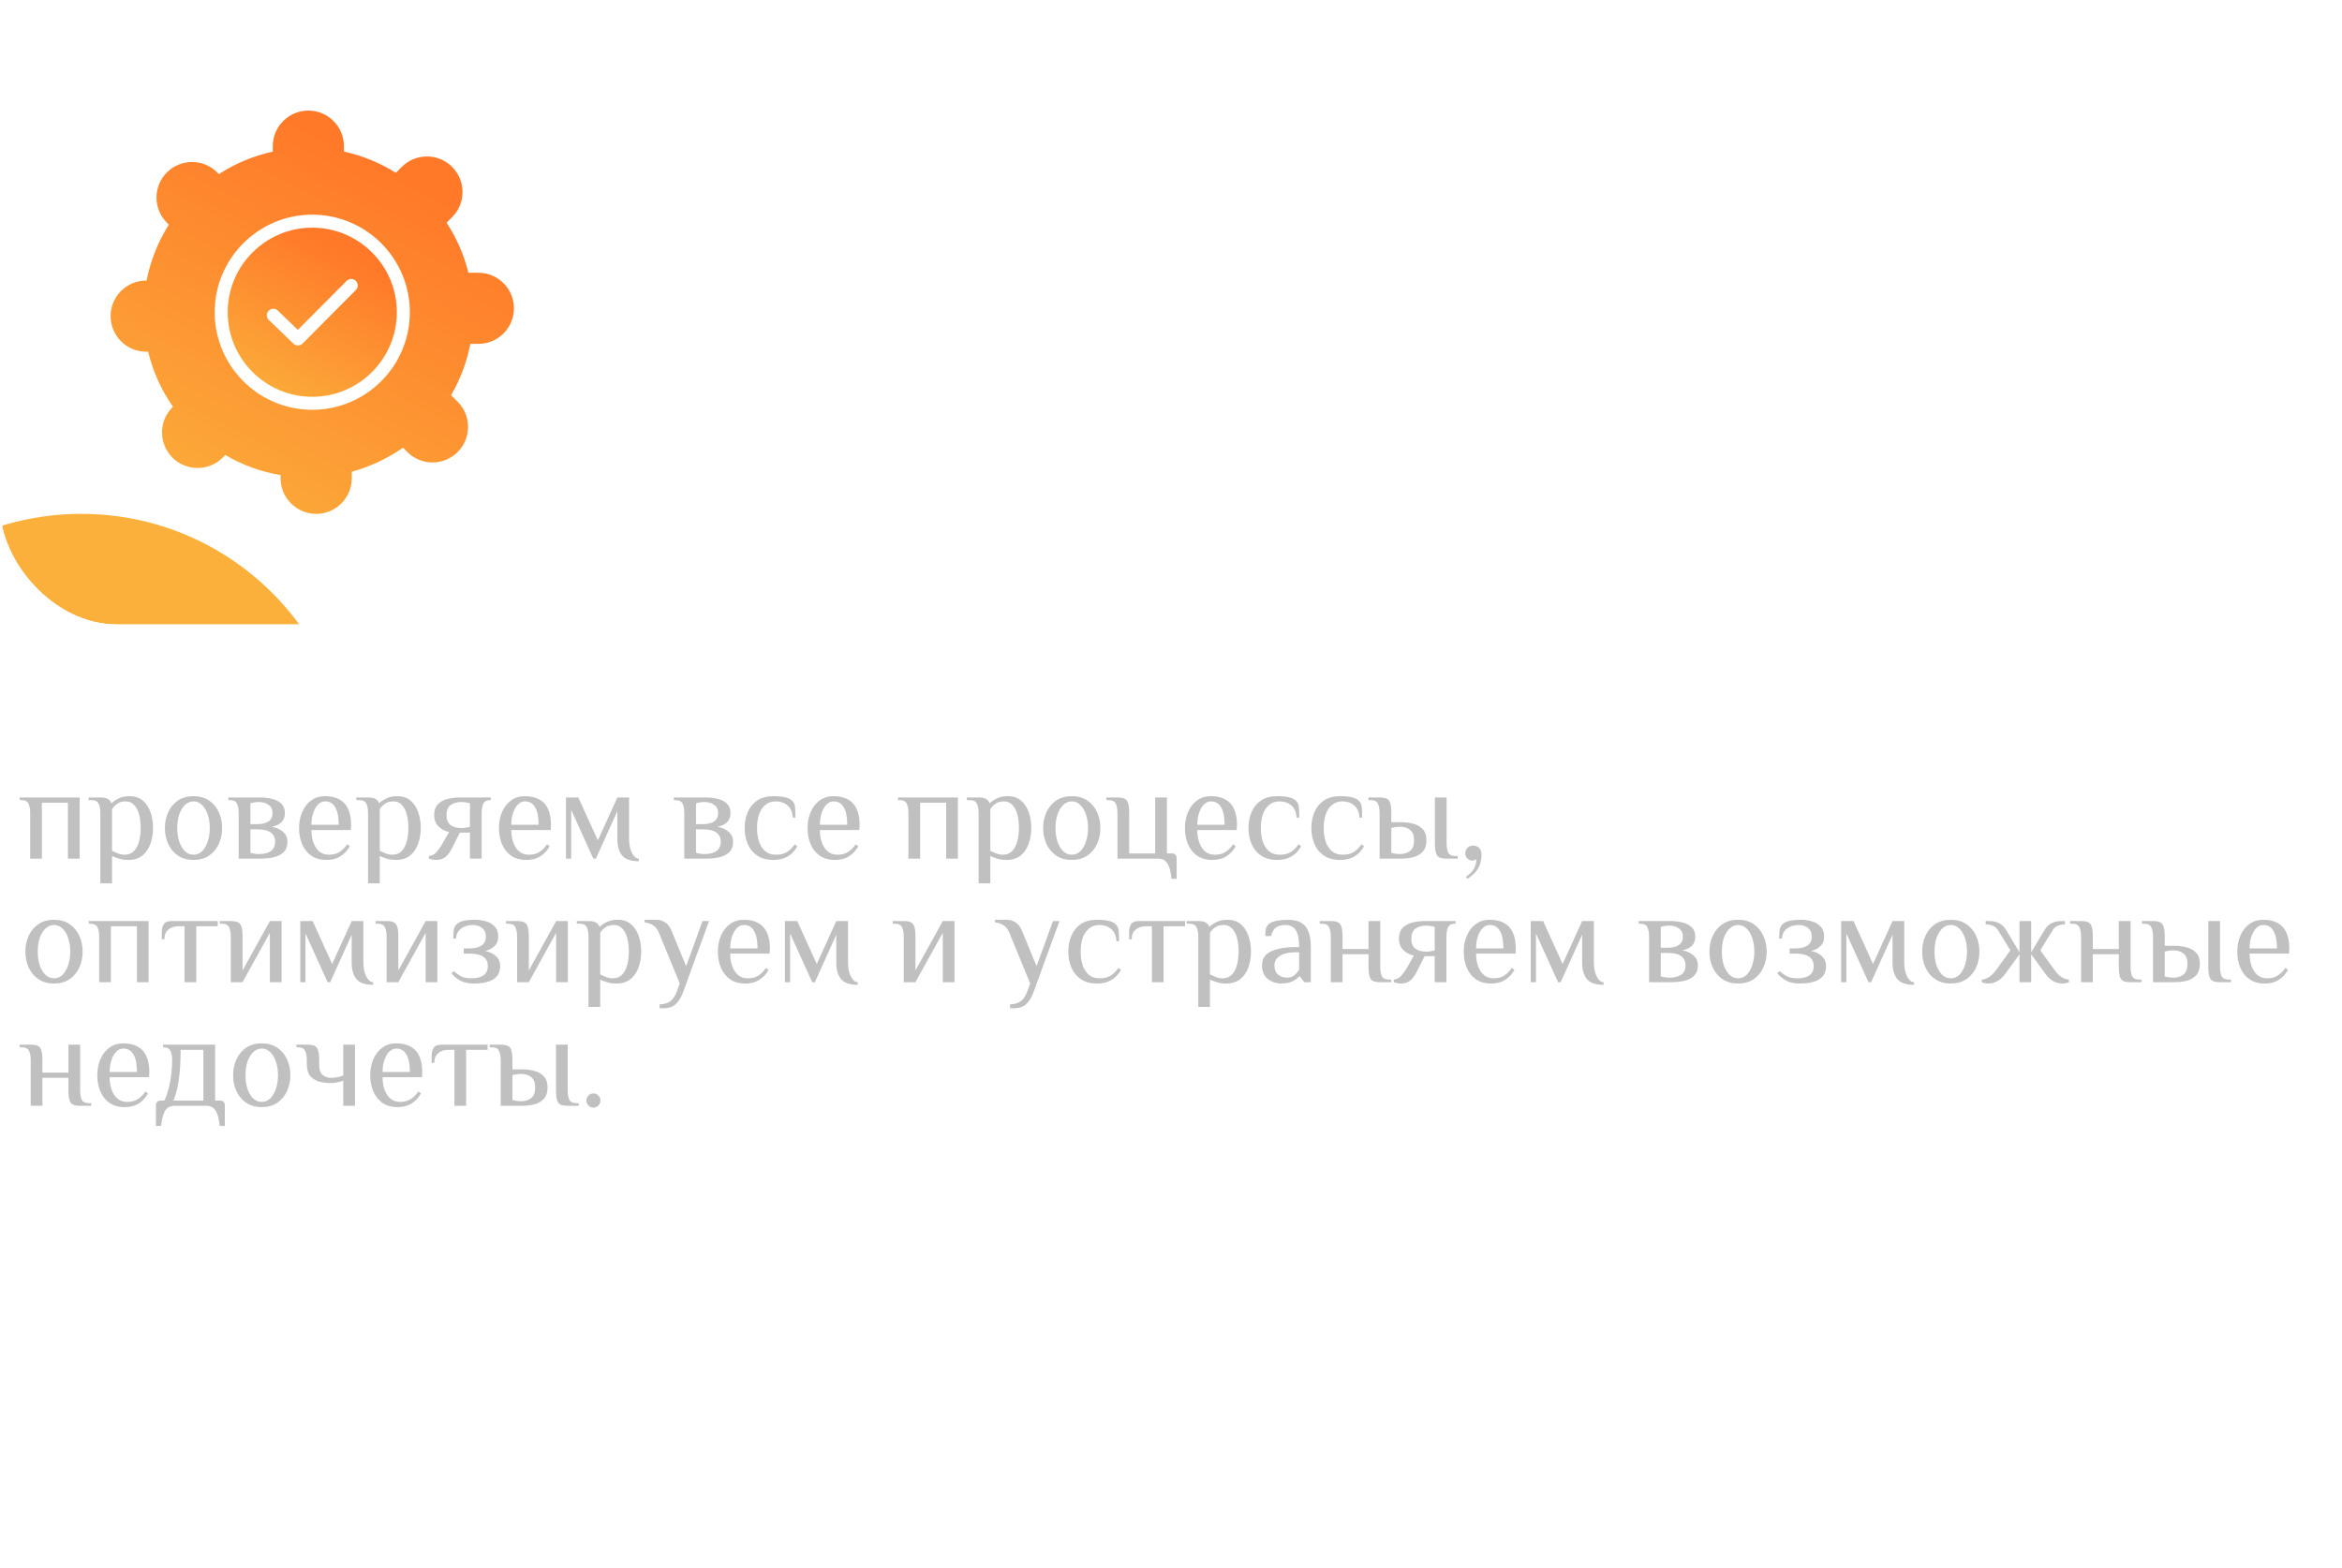 <svg width="360" height="241" viewBox="0 0 360 241" fill="none" xmlns="http://www.w3.org/2000/svg">
<g clip-path="url(#clip0_93_138)">
<rect width="96" height="96" rx="18" fill="white" fill-opacity="0.15"/>
<g filter="url(#filter1_f_93_138)">
<circle cx="12.5" cy="120.5" r="41.5" fill="#FBB03B"/>
</g>
<g clip-path="url(#clip1_93_138)">
<path d="M48 35C40.832 35 35 40.832 35 48C35 55.168 40.832 61 48 61C55.168 61 61 55.168 61 48C61 40.832 55.168 35 48 35ZM54.697 44.592L46.507 52.82C46.127 53.2 45.492 53.207 45.105 52.835L41.319 49.193C40.921 48.809 40.909 48.176 41.291 47.779C41.674 47.38 42.307 47.368 42.706 47.751L45.782 50.712L53.279 43.18C53.669 42.788 54.302 42.787 54.694 43.177C55.085 43.566 55.087 44.2 54.697 44.592Z" fill="url(#paint0_linear_93_138)"/>
<path d="M73.532 41.932C73.022 41.932 72.511 41.916 72.002 41.936C71.324 39.197 70.198 36.615 68.647 34.237L69.496 33.388C71.628 31.256 71.628 27.787 69.496 25.655C67.364 23.523 63.895 23.524 61.763 25.655L60.85 26.568C58.391 25.024 55.712 23.93 52.867 23.306V22.468C52.867 19.453 50.415 17 47.4 17C44.385 17 41.932 19.453 41.932 22.468V23.307C38.974 23.956 36.194 25.116 33.649 26.765L33.388 26.505C31.256 24.372 27.788 24.373 25.655 26.505C23.523 28.637 23.523 32.106 25.655 34.238L25.954 34.538C24.284 37.179 23.135 40.064 22.533 43.133H22.468C19.453 43.133 17 45.585 17 48.6C17 51.615 19.453 54.068 22.468 54.068H22.77C23.509 57.115 24.79 59.955 26.586 62.53L26.504 62.612C24.372 64.744 24.372 68.213 26.504 70.345C28.636 72.477 32.105 72.477 34.237 70.345L34.629 69.953C37.267 71.496 40.12 72.533 43.133 73.042V73.532C43.133 76.547 45.586 79.001 48.6 79.001C51.615 79.001 54.069 76.547 54.069 73.532V72.513C56.9 71.745 59.539 70.507 61.939 68.823L62.612 69.496C64.745 71.629 68.213 71.628 70.346 69.496C72.477 67.364 72.477 63.895 70.346 61.763L69.408 60.826C69.385 60.803 69.362 60.779 69.338 60.757C70.768 58.295 71.76 55.648 72.293 52.867H73.533C76.548 52.867 79.001 50.414 79.001 47.4C79 44.385 76.547 41.932 73.532 41.932ZM48 63C39.729 63 33 56.271 33 48C33 39.729 39.729 33 48 33C56.271 33 63 39.729 63 48C63 56.271 56.271 63 48 63Z" fill="url(#paint1_linear_93_138)"/>
</g>
</g>
<g filter="url(#filter2_d_93_138)">
<path d="M137.412 42.064C137.412 42.376 137.603 42.532 137.984 42.532V43H133.98V42.532C134.101 42.532 134.205 42.497 134.292 42.428C134.396 42.341 134.448 42.22 134.448 42.064V31.716H130.158C130.002 31.716 129.846 31.759 129.69 31.846C129.551 31.933 129.482 32.097 129.482 32.34H129.014V28.7H129.482C129.482 28.943 129.551 29.107 129.69 29.194C129.846 29.281 130.002 29.324 130.158 29.324H141.702C141.858 29.324 142.005 29.281 142.144 29.194C142.3 29.107 142.378 28.943 142.378 28.7H142.846V32.34H142.378C142.378 32.097 142.3 31.933 142.144 31.846C142.005 31.759 141.858 31.716 141.702 31.716H137.412V42.064ZM158.975 32.132C158.975 31.941 158.897 31.803 158.741 31.716C158.602 31.612 158.351 31.56 157.987 31.56H149.563V34.784H154.659C155.005 34.784 155.274 34.741 155.465 34.654C155.655 34.55 155.751 34.299 155.751 33.9H156.219V37.956H155.751C155.751 37.557 155.655 37.306 155.465 37.202C155.274 37.081 155.005 37.02 154.659 37.02H149.563V40.608H158.247C158.507 40.608 158.715 40.547 158.871 40.426C159.044 40.305 159.131 40.14 159.131 39.932H159.599V43.494H159.131C159.131 43.234 159.044 43.087 158.871 43.052C158.715 43.017 158.507 43 158.247 43H146.131V42.532C146.252 42.532 146.356 42.497 146.443 42.428C146.547 42.341 146.599 42.22 146.599 42.064V30.26C146.599 30.104 146.547 29.991 146.443 29.922C146.356 29.835 146.252 29.792 146.131 29.792V29.324H157.987C158.351 29.324 158.602 29.272 158.741 29.168C158.897 29.047 158.975 28.891 158.975 28.7H159.443V32.132H158.975ZM177.902 41.128C177.85 41.128 177.798 41.128 177.746 41.128C177.712 41.111 177.668 41.102 177.616 41.102C177.512 41.102 177.261 41.206 176.862 41.414C176.481 41.622 175.987 41.856 175.38 42.116C174.791 42.376 174.115 42.601 173.352 42.792C172.59 42.983 171.792 43.078 170.96 43.078C169.868 43.078 168.82 42.939 167.814 42.662C166.809 42.385 165.916 41.96 165.136 41.388C164.374 40.799 163.767 40.071 163.316 39.204C162.866 38.337 162.64 37.323 162.64 36.162C162.64 35.018 162.866 34.013 163.316 33.146C163.767 32.262 164.374 31.525 165.136 30.936C165.916 30.347 166.809 29.905 167.814 29.61C168.82 29.315 169.868 29.168 170.96 29.168C171.844 29.168 172.642 29.237 173.352 29.376C174.08 29.515 174.713 29.662 175.25 29.818C175.788 29.974 176.212 30.121 176.524 30.26C176.836 30.399 177.027 30.468 177.096 30.468C177.183 30.468 177.252 30.425 177.304 30.338C177.374 30.251 177.426 30.182 177.46 30.13L177.85 30.442L175.822 33.588L175.562 33.406C175.562 33.354 175.554 33.302 175.536 33.25C175.536 33.198 175.528 33.137 175.51 33.068C175.476 32.877 175.302 32.687 174.99 32.496C174.678 32.288 174.288 32.106 173.82 31.95C173.37 31.794 172.884 31.664 172.364 31.56C171.862 31.456 171.394 31.404 170.96 31.404C170.232 31.404 169.53 31.508 168.854 31.716C168.196 31.924 167.615 32.227 167.112 32.626C166.627 33.025 166.237 33.519 165.942 34.108C165.648 34.68 165.5 35.339 165.5 36.084C165.5 36.829 165.648 37.497 165.942 38.086C166.237 38.658 166.627 39.143 167.112 39.542C167.615 39.941 168.196 40.244 168.854 40.452C169.53 40.66 170.232 40.764 170.96 40.764C171.515 40.764 172.096 40.703 172.702 40.582C173.309 40.443 173.864 40.279 174.366 40.088C174.869 39.88 175.285 39.655 175.614 39.412C175.961 39.152 176.134 38.909 176.134 38.684C176.134 38.563 176.1 38.459 176.03 38.372L176.394 38.164L178.11 40.92L177.902 41.128ZM189.412 42.064C189.412 42.376 189.603 42.532 189.984 42.532V43H185.98V42.532C186.101 42.532 186.205 42.497 186.292 42.428C186.396 42.341 186.448 42.22 186.448 42.064V31.716H182.158C182.002 31.716 181.846 31.759 181.69 31.846C181.551 31.933 181.482 32.097 181.482 32.34H181.014V28.7H181.482C181.482 28.943 181.551 29.107 181.69 29.194C181.846 29.281 182.002 29.324 182.158 29.324H193.702C193.858 29.324 194.005 29.281 194.144 29.194C194.3 29.107 194.378 28.943 194.378 28.7H194.846V32.34H194.378C194.378 32.097 194.3 31.933 194.144 31.846C194.005 31.759 193.858 31.716 193.702 31.716H189.412V42.064ZM213.731 43H209.883V42.532C210.281 42.532 210.481 42.376 210.481 42.064V33.172L202.551 41.7C202.273 41.977 202.135 42.177 202.135 42.298C202.135 42.454 202.247 42.532 202.473 42.532V43H198.261V42.532C198.59 42.532 198.755 42.376 198.755 42.064V30.26C198.755 29.948 198.59 29.792 198.261 29.792V29.324H202.187V29.792C201.736 29.792 201.511 29.948 201.511 30.26V38.788L208.973 30.78C209.319 30.433 209.493 30.191 209.493 30.052C209.493 29.879 209.423 29.792 209.285 29.792V29.324H213.731V29.792C213.401 29.792 213.237 29.948 213.237 30.26V42.064C213.237 42.376 213.401 42.532 213.731 42.532V43ZM227.571 35.044C228.143 35.044 228.628 34.931 229.027 34.706C229.443 34.481 229.651 34.039 229.651 33.38C229.651 32.721 229.443 32.279 229.027 32.054C228.628 31.829 228.143 31.716 227.571 31.716H222.033V35.044H227.571ZM218.107 43V42.532C218.748 42.532 219.069 42.376 219.069 42.064V30.26C219.069 29.948 218.748 29.792 218.107 29.792V29.324H227.259C228.923 29.324 230.232 29.636 231.185 30.26C232.138 30.867 232.615 31.907 232.615 33.38C232.615 34.853 232.138 35.902 231.185 36.526C230.232 37.133 228.923 37.436 227.259 37.436H222.033V42.064C222.033 42.376 222.31 42.532 222.865 42.532V43H218.107ZM243.587 31.56C242.928 31.56 242.269 31.664 241.611 31.872C240.952 32.08 240.354 32.383 239.817 32.782C239.297 33.163 238.872 33.64 238.543 34.212C238.213 34.784 238.049 35.434 238.049 36.162C238.049 36.89 238.213 37.54 238.543 38.112C238.872 38.684 239.297 39.169 239.817 39.568C240.354 39.949 240.952 40.244 241.611 40.452C242.269 40.66 242.928 40.764 243.587 40.764C244.245 40.764 244.904 40.66 245.563 40.452C246.221 40.244 246.811 39.949 247.331 39.568C247.868 39.169 248.301 38.684 248.631 38.112C248.96 37.54 249.125 36.89 249.125 36.162C249.125 35.434 248.96 34.784 248.631 34.212C248.301 33.64 247.868 33.163 247.331 32.782C246.811 32.383 246.221 32.08 245.563 31.872C244.904 31.664 244.245 31.56 243.587 31.56ZM243.587 29.168C244.54 29.168 245.511 29.315 246.499 29.61C247.487 29.887 248.388 30.312 249.203 30.884C250.017 31.456 250.685 32.184 251.205 33.068C251.725 33.935 251.985 34.966 251.985 36.162C251.985 37.358 251.725 38.398 251.205 39.282C250.685 40.149 250.017 40.868 249.203 41.44C248.388 42.012 247.487 42.428 246.499 42.688C245.511 42.948 244.54 43.078 243.587 43.078C242.633 43.078 241.663 42.948 240.675 42.688C239.687 42.428 238.785 42.012 237.971 41.44C237.156 40.868 236.489 40.149 235.969 39.282C235.449 38.398 235.189 37.358 235.189 36.162C235.189 34.966 235.449 33.935 235.969 33.068C236.489 32.184 237.156 31.456 237.971 30.884C238.785 30.312 239.687 29.887 240.675 29.61C241.663 29.315 242.633 29.168 243.587 29.168ZM264.525 34.68C265.305 34.68 265.946 34.585 266.449 34.394C266.969 34.186 267.229 33.761 267.229 33.12C267.229 32.479 266.969 32.063 266.449 31.872C265.946 31.664 265.305 31.56 264.525 31.56H259.559V34.68H264.525ZM264.525 40.608C265.617 40.608 266.397 40.443 266.865 40.114C267.35 39.767 267.593 39.317 267.593 38.762C267.593 38.207 267.35 37.765 266.865 37.436C266.397 37.089 265.617 36.916 264.525 36.916H259.559V40.608H264.525ZM264.005 29.324C264.802 29.324 265.574 29.393 266.319 29.532C267.064 29.653 267.723 29.861 268.295 30.156C268.867 30.433 269.326 30.806 269.673 31.274C270.02 31.725 270.193 32.288 270.193 32.964C270.193 33.779 269.942 34.411 269.439 34.862C268.936 35.295 268.338 35.633 267.645 35.876V35.928C268.46 36.171 269.144 36.561 269.699 37.098C270.271 37.618 270.557 38.372 270.557 39.36C270.557 39.88 270.444 40.365 270.219 40.816C269.994 41.249 269.656 41.631 269.205 41.96C268.772 42.289 268.234 42.549 267.593 42.74C266.952 42.913 266.224 43 265.409 43H255.867V42.532C256.352 42.532 256.595 42.376 256.595 42.064V30.26C256.595 29.948 256.352 29.792 255.867 29.792V29.324H264.005ZM282.821 37.696L280.637 32.86L278.193 37.696H282.821ZM273.019 42.532C273.244 42.497 273.417 42.385 273.539 42.194C273.677 42.003 273.807 41.787 273.929 41.544L278.739 31.43C278.86 31.205 278.964 30.997 279.051 30.806C279.155 30.615 279.207 30.451 279.207 30.312C279.207 30.139 279.146 30.017 279.025 29.948C278.903 29.879 278.773 29.827 278.635 29.792V29.324H283.029V29.792C282.907 29.827 282.786 29.879 282.665 29.948C282.543 30 282.483 30.121 282.483 30.312C282.483 30.451 282.509 30.589 282.561 30.728C282.63 30.867 282.725 31.049 282.847 31.274L288.255 41.856C288.341 42.047 288.454 42.185 288.593 42.272C288.749 42.359 288.922 42.445 289.113 42.532V43H284.537V42.532C284.606 42.532 284.693 42.506 284.797 42.454C284.901 42.402 284.953 42.324 284.953 42.22C284.953 42.047 284.883 41.821 284.745 41.544L283.757 39.62H277.413L276.477 41.466C276.303 41.83 276.217 42.09 276.217 42.246C276.217 42.437 276.381 42.532 276.711 42.532V43H273.019V42.532ZM304.114 30.26C304.114 29.948 303.924 29.792 303.542 29.792V29.324H307.546V29.792C307.425 29.792 307.312 29.835 307.208 29.922C307.122 29.991 307.078 30.104 307.078 30.26V42.064C307.078 42.22 307.122 42.341 307.208 42.428C307.312 42.497 307.425 42.532 307.546 42.532V43H303.542V42.532C303.924 42.532 304.114 42.376 304.114 42.064V37.176H295.742V42.064C295.742 42.22 295.786 42.341 295.872 42.428C295.976 42.497 296.089 42.532 296.21 42.532V43H292.284V42.532C292.614 42.532 292.778 42.376 292.778 42.064V30.26C292.778 29.948 292.614 29.792 292.284 29.792V29.324H296.21V29.792C296.089 29.792 295.976 29.835 295.872 29.922C295.786 29.991 295.742 30.104 295.742 30.26V34.68H304.114V30.26ZM327.887 43H324.039V42.532C324.437 42.532 324.637 42.376 324.637 42.064V33.172L316.707 41.7C316.429 41.977 316.291 42.177 316.291 42.298C316.291 42.454 316.403 42.532 316.629 42.532V43H312.417V42.532C312.746 42.532 312.911 42.376 312.911 42.064V30.26C312.911 29.948 312.746 29.792 312.417 29.792V29.324H316.343V29.792C315.892 29.792 315.667 29.948 315.667 30.26V38.788L323.129 30.78C323.475 30.433 323.649 30.191 323.649 30.052C323.649 29.879 323.579 29.792 323.441 29.792V29.324H327.887V29.792C327.557 29.792 327.393 29.948 327.393 30.26V42.064C327.393 42.376 327.557 42.532 327.887 42.532V43ZM345.367 32.132C345.367 31.941 345.289 31.803 345.133 31.716C344.994 31.612 344.743 31.56 344.379 31.56H335.955V34.784H341.051C341.398 34.784 341.666 34.741 341.857 34.654C342.048 34.55 342.143 34.299 342.143 33.9H342.611V37.956H342.143C342.143 37.557 342.048 37.306 341.857 37.202C341.666 37.081 341.398 37.02 341.051 37.02H335.955V40.608H344.639C344.899 40.608 345.107 40.547 345.263 40.426C345.436 40.305 345.523 40.14 345.523 39.932H345.991V43.494H345.523C345.523 43.234 345.436 43.087 345.263 43.052C345.107 43.017 344.899 43 344.639 43H332.523V42.532C332.644 42.532 332.748 42.497 332.835 42.428C332.939 42.341 332.991 42.22 332.991 42.064V30.26C332.991 30.104 332.939 29.991 332.835 29.922C332.748 29.835 332.644 29.792 332.523 29.792V29.324H344.379C344.743 29.324 344.994 29.272 345.133 29.168C345.289 29.047 345.367 28.891 345.367 28.7H345.835V32.132H345.367ZM142.04 55.716H133.928V66.064C133.928 66.22 133.971 66.341 134.058 66.428C134.162 66.497 134.275 66.532 134.396 66.532V67H130.47V66.532C130.799 66.532 130.964 66.376 130.964 66.064V54.26C130.964 53.948 130.799 53.792 130.47 53.792V53.324H145.472V53.792C145.351 53.792 145.238 53.835 145.134 53.922C145.047 53.991 145.004 54.104 145.004 54.26V66.064C145.004 66.22 145.047 66.341 145.134 66.428C145.238 66.497 145.351 66.532 145.472 66.532V67H141.468V66.532C141.849 66.532 142.04 66.376 142.04 66.064V55.716ZM159.397 59.044C159.969 59.044 160.454 58.931 160.853 58.706C161.269 58.481 161.477 58.039 161.477 57.38C161.477 56.721 161.269 56.279 160.853 56.054C160.454 55.829 159.969 55.716 159.397 55.716H153.859V59.044H159.397ZM149.933 67V66.532C150.574 66.532 150.895 66.376 150.895 66.064V54.26C150.895 53.948 150.574 53.792 149.933 53.792V53.324H159.085C160.749 53.324 162.058 53.636 163.011 54.26C163.964 54.867 164.441 55.907 164.441 57.38C164.441 58.853 163.964 59.902 163.011 60.526C162.058 61.133 160.749 61.436 159.085 61.436H153.859V66.064C153.859 66.376 154.136 66.532 154.691 66.532V67H149.933ZM175.413 55.56C174.754 55.56 174.095 55.664 173.437 55.872C172.778 56.08 172.18 56.383 171.643 56.782C171.123 57.163 170.698 57.64 170.369 58.212C170.039 58.784 169.875 59.434 169.875 60.162C169.875 60.89 170.039 61.54 170.369 62.112C170.698 62.684 171.123 63.169 171.643 63.568C172.18 63.949 172.778 64.244 173.437 64.452C174.095 64.66 174.754 64.764 175.413 64.764C176.071 64.764 176.73 64.66 177.389 64.452C178.047 64.244 178.637 63.949 179.157 63.568C179.694 63.169 180.127 62.684 180.457 62.112C180.786 61.54 180.951 60.89 180.951 60.162C180.951 59.434 180.786 58.784 180.457 58.212C180.127 57.64 179.694 57.163 179.157 56.782C178.637 56.383 178.047 56.08 177.389 55.872C176.73 55.664 176.071 55.56 175.413 55.56ZM175.413 53.168C176.366 53.168 177.337 53.315 178.325 53.61C179.313 53.887 180.214 54.312 181.029 54.884C181.843 55.456 182.511 56.184 183.031 57.068C183.551 57.935 183.811 58.966 183.811 60.162C183.811 61.358 183.551 62.398 183.031 63.282C182.511 64.149 181.843 64.868 181.029 65.44C180.214 66.012 179.313 66.428 178.325 66.688C177.337 66.948 176.366 67.078 175.413 67.078C174.459 67.078 173.489 66.948 172.501 66.688C171.513 66.428 170.611 66.012 169.797 65.44C168.982 64.868 168.315 64.149 167.795 63.282C167.275 62.398 167.015 61.358 167.015 60.162C167.015 58.966 167.275 57.935 167.795 57.068C168.315 56.184 168.982 55.456 169.797 54.884C170.611 54.312 171.513 53.887 172.501 53.61C173.489 53.315 174.459 53.168 175.413 53.168ZM202.539 64.608H205.191V68.43C205.191 68.915 205.382 69.149 205.763 69.132V69.6H202.045V69.132C202.374 69.132 202.539 68.889 202.539 68.404V67H188.005V66.532C188.334 66.532 188.499 66.376 188.499 66.064V54.26C188.499 53.948 188.334 53.792 188.005 53.792V53.324H191.931V53.792C191.81 53.792 191.697 53.835 191.593 53.922C191.506 53.991 191.463 54.104 191.463 54.26V64.608H199.575V54.26C199.575 53.948 199.384 53.792 199.003 53.792V53.324H203.007V53.792C202.886 53.792 202.773 53.835 202.669 53.922C202.582 53.991 202.539 54.104 202.539 54.26V64.608ZM221.182 56.132C221.182 55.941 221.104 55.803 220.948 55.716C220.809 55.612 220.558 55.56 220.194 55.56H211.77V58.784H216.866C217.212 58.784 217.481 58.741 217.672 58.654C217.862 58.55 217.958 58.299 217.958 57.9H218.426V61.956H217.958C217.958 61.557 217.862 61.306 217.672 61.202C217.481 61.081 217.212 61.02 216.866 61.02H211.77V64.608H220.454C220.714 64.608 220.922 64.547 221.078 64.426C221.251 64.305 221.338 64.14 221.338 63.932H221.806V67.494H221.338C221.338 67.234 221.251 67.087 221.078 67.052C220.922 67.017 220.714 67 220.454 67H208.338V66.532C208.459 66.532 208.563 66.497 208.65 66.428C208.754 66.341 208.806 66.22 208.806 66.064V54.26C208.806 54.104 208.754 53.991 208.65 53.922C208.563 53.835 208.459 53.792 208.338 53.792V53.324H220.194C220.558 53.324 220.809 53.272 220.948 53.168C221.104 53.047 221.182 52.891 221.182 52.7H221.65V56.132H221.182ZM240.109 65.128C240.057 65.128 240.005 65.128 239.953 65.128C239.919 65.111 239.875 65.102 239.823 65.102C239.719 65.102 239.468 65.206 239.069 65.414C238.688 65.622 238.194 65.856 237.587 66.116C236.998 66.376 236.322 66.601 235.559 66.792C234.797 66.983 233.999 67.078 233.167 67.078C232.075 67.078 231.027 66.939 230.021 66.662C229.016 66.385 228.123 65.96 227.343 65.388C226.581 64.799 225.974 64.071 225.523 63.204C225.073 62.337 224.847 61.323 224.847 60.162C224.847 59.018 225.073 58.013 225.523 57.146C225.974 56.262 226.581 55.525 227.343 54.936C228.123 54.347 229.016 53.905 230.021 53.61C231.027 53.315 232.075 53.168 233.167 53.168C234.051 53.168 234.849 53.237 235.559 53.376C236.287 53.515 236.92 53.662 237.457 53.818C237.995 53.974 238.419 54.121 238.731 54.26C239.043 54.399 239.234 54.468 239.303 54.468C239.39 54.468 239.459 54.425 239.511 54.338C239.581 54.251 239.633 54.182 239.667 54.13L240.057 54.442L238.029 57.588L237.769 57.406C237.769 57.354 237.761 57.302 237.743 57.25C237.743 57.198 237.735 57.137 237.717 57.068C237.683 56.877 237.509 56.687 237.197 56.496C236.885 56.288 236.495 56.106 236.027 55.95C235.577 55.794 235.091 55.664 234.571 55.56C234.069 55.456 233.601 55.404 233.167 55.404C232.439 55.404 231.737 55.508 231.061 55.716C230.403 55.924 229.822 56.227 229.319 56.626C228.834 57.025 228.444 57.519 228.149 58.108C227.855 58.68 227.707 59.339 227.707 60.084C227.707 60.829 227.855 61.497 228.149 62.086C228.444 62.658 228.834 63.143 229.319 63.542C229.822 63.941 230.403 64.244 231.061 64.452C231.737 64.66 232.439 64.764 233.167 64.764C233.722 64.764 234.303 64.703 234.909 64.582C235.516 64.443 236.071 64.279 236.573 64.088C237.076 63.88 237.492 63.655 237.821 63.412C238.168 63.152 238.341 62.909 238.341 62.684C238.341 62.563 238.307 62.459 238.237 62.372L238.601 62.164L240.317 64.92L240.109 65.128ZM258.873 65.128C258.821 65.128 258.769 65.128 258.717 65.128C258.682 65.111 258.639 65.102 258.587 65.102C258.483 65.102 258.232 65.206 257.833 65.414C257.452 65.622 256.958 65.856 256.351 66.116C255.762 66.376 255.086 66.601 254.323 66.792C253.56 66.983 252.763 67.078 251.931 67.078C250.839 67.078 249.79 66.939 248.785 66.662C247.78 66.385 246.887 65.96 246.107 65.388C245.344 64.799 244.738 64.071 244.287 63.204C243.836 62.337 243.611 61.323 243.611 60.162C243.611 59.018 243.836 58.013 244.287 57.146C244.738 56.262 245.344 55.525 246.107 54.936C246.887 54.347 247.78 53.905 248.785 53.61C249.79 53.315 250.839 53.168 251.931 53.168C252.815 53.168 253.612 53.237 254.323 53.376C255.051 53.515 255.684 53.662 256.221 53.818C256.758 53.974 257.183 54.121 257.495 54.26C257.807 54.399 257.998 54.468 258.067 54.468C258.154 54.468 258.223 54.425 258.275 54.338C258.344 54.251 258.396 54.182 258.431 54.13L258.821 54.442L256.793 57.588L256.533 57.406C256.533 57.354 256.524 57.302 256.507 57.25C256.507 57.198 256.498 57.137 256.481 57.068C256.446 56.877 256.273 56.687 255.961 56.496C255.649 56.288 255.259 56.106 254.791 55.95C254.34 55.794 253.855 55.664 253.335 55.56C252.832 55.456 252.364 55.404 251.931 55.404C251.203 55.404 250.501 55.508 249.825 55.716C249.166 55.924 248.586 56.227 248.083 56.626C247.598 57.025 247.208 57.519 246.913 58.108C246.618 58.68 246.471 59.339 246.471 60.084C246.471 60.829 246.618 61.497 246.913 62.086C247.208 62.658 247.598 63.143 248.083 63.542C248.586 63.941 249.166 64.244 249.825 64.452C250.501 64.66 251.203 64.764 251.931 64.764C252.486 64.764 253.066 64.703 253.673 64.582C254.28 64.443 254.834 64.279 255.337 64.088C255.84 63.88 256.256 63.655 256.585 63.412C256.932 63.152 257.105 62.909 257.105 62.684C257.105 62.563 257.07 62.459 257.001 62.372L257.365 62.164L259.081 64.92L258.873 65.128ZM271.319 61.696L269.135 56.86L266.691 61.696H271.319ZM261.517 66.532C261.742 66.497 261.915 66.385 262.037 66.194C262.175 66.003 262.305 65.787 262.427 65.544L267.237 55.43C267.358 55.205 267.462 54.997 267.549 54.806C267.653 54.615 267.705 54.451 267.705 54.312C267.705 54.139 267.644 54.017 267.523 53.948C267.401 53.879 267.271 53.827 267.133 53.792V53.324H271.527V53.792C271.405 53.827 271.284 53.879 271.163 53.948C271.041 54 270.981 54.121 270.981 54.312C270.981 54.451 271.007 54.589 271.059 54.728C271.128 54.867 271.223 55.049 271.345 55.274L276.753 65.856C276.839 66.047 276.952 66.185 277.091 66.272C277.247 66.359 277.42 66.445 277.611 66.532V67H273.035V66.532C273.104 66.532 273.191 66.506 273.295 66.454C273.399 66.402 273.451 66.324 273.451 66.22C273.451 66.047 273.381 65.821 273.243 65.544L272.255 63.62H265.911L264.975 65.466C264.801 65.83 264.715 66.09 264.715 66.246C264.715 66.437 264.879 66.532 265.209 66.532V67H261.517V66.532Z" fill="white"/>
</g>
<path d="M4.64 132V125C4.64 124.4 4.553 123.92 4.38 123.56C4.22 123.187 3.84 123 3.24 123H3.04V122.6H12.24V132H10.44V123.4H6.44V132H4.64ZM15.424 135.8V125C15.424 124.4 15.337 123.92 15.164 123.56C15.004 123.187 14.624 123 14.024 123H13.624V122.6H15.424C15.93 122.6 16.31 122.673 16.564 122.82C16.83 122.967 17.017 123.193 17.124 123.5C17.39 123.233 17.75 122.987 18.204 122.76C18.657 122.52 19.23 122.4 19.924 122.4C20.724 122.4 21.39 122.62 21.924 123.06C22.457 123.5 22.857 124.093 23.124 124.84C23.39 125.573 23.524 126.393 23.524 127.3C23.524 128.193 23.384 129.013 23.104 129.76C22.837 130.507 22.424 131.1 21.864 131.54C21.304 131.98 20.59 132.2 19.724 132.2C19.164 132.2 18.684 132.133 18.284 132C17.884 131.88 17.53 131.747 17.224 131.6V135.8H15.424ZM19.124 131.4C19.724 131.4 20.204 131.22 20.564 130.86C20.937 130.487 21.204 129.993 21.364 129.38C21.537 128.753 21.624 128.06 21.624 127.3C21.624 126.527 21.544 125.833 21.384 125.22C21.224 124.607 20.97 124.12 20.624 123.76C20.29 123.387 19.857 123.2 19.324 123.2C18.777 123.2 18.337 123.327 18.004 123.58C17.67 123.82 17.41 124.093 17.224 124.4V130.8C17.53 130.947 17.844 131.087 18.164 131.22C18.497 131.34 18.817 131.4 19.124 131.4ZM29.745 132.2C28.812 132.2 28.019 131.98 27.365 131.54C26.712 131.1 26.212 130.507 25.865 129.76C25.519 129.013 25.345 128.193 25.345 127.3C25.345 126.393 25.519 125.573 25.865 124.84C26.212 124.093 26.712 123.5 27.365 123.06C28.019 122.62 28.812 122.4 29.745 122.4C30.679 122.4 31.472 122.62 32.125 123.06C32.779 123.5 33.279 124.093 33.625 124.84C33.972 125.573 34.145 126.393 34.145 127.3C34.145 128.193 33.972 129.013 33.625 129.76C33.279 130.507 32.779 131.1 32.125 131.54C31.472 131.98 30.679 132.2 29.745 132.2ZM29.745 131.4C30.252 131.4 30.692 131.22 31.065 130.86C31.439 130.487 31.725 129.993 31.925 129.38C32.139 128.753 32.245 128.06 32.245 127.3C32.245 126.527 32.139 125.833 31.925 125.22C31.725 124.607 31.439 124.12 31.065 123.76C30.692 123.387 30.252 123.2 29.745 123.2C29.252 123.2 28.812 123.387 28.425 123.76C28.052 124.12 27.759 124.607 27.545 125.22C27.345 125.833 27.245 126.527 27.245 127.3C27.245 128.06 27.345 128.753 27.545 129.38C27.759 129.993 28.052 130.487 28.425 130.86C28.812 131.22 29.252 131.4 29.745 131.4ZM36.691 132V125C36.691 124.4 36.604 123.92 36.431 123.56C36.271 123.187 35.891 123 35.291 123H35.091V122.6H39.991C40.657 122.6 41.277 122.673 41.851 122.82C42.437 122.967 42.904 123.213 43.251 123.56C43.611 123.907 43.791 124.387 43.791 125C43.791 125.56 43.631 126.013 43.311 126.36C43.004 126.707 42.497 126.953 41.791 127.1C42.551 127.247 43.137 127.52 43.551 127.92C43.977 128.307 44.191 128.8 44.191 129.4C44.191 130.067 44.004 130.593 43.631 130.98C43.271 131.353 42.771 131.62 42.131 131.78C41.504 131.927 40.791 132 39.991 132H36.691ZM39.791 131.3C40.591 131.3 41.204 131.147 41.631 130.84C42.071 130.533 42.291 130.053 42.291 129.4C42.291 128.773 42.064 128.3 41.611 127.98C41.171 127.66 40.497 127.5 39.591 127.5H38.491V131.1C38.637 131.153 38.837 131.2 39.091 131.24C39.357 131.28 39.591 131.3 39.791 131.3ZM38.491 126.7H39.591C40.297 126.7 40.857 126.56 41.271 126.28C41.684 125.987 41.891 125.56 41.891 125C41.891 124.44 41.691 124.02 41.291 123.74C40.891 123.447 40.391 123.3 39.791 123.3C39.591 123.3 39.357 123.32 39.091 123.36C38.837 123.4 38.637 123.447 38.491 123.5V126.7ZM50.17 132.2C49.237 132.2 48.457 131.98 47.83 131.54C47.217 131.1 46.75 130.507 46.43 129.76C46.124 129.013 45.97 128.193 45.97 127.3C45.97 126.393 46.13 125.573 46.45 124.84C46.77 124.093 47.23 123.5 47.83 123.06C48.43 122.62 49.144 122.4 49.97 122.4C50.877 122.4 51.624 122.573 52.21 122.92C52.81 123.253 53.25 123.747 53.53 124.4C53.824 125.053 53.97 125.853 53.97 126.8L53.93 127.6H47.87C47.87 128.693 48.104 129.6 48.57 130.32C49.05 131.04 49.717 131.4 50.57 131.4C51.224 131.4 51.764 131.26 52.19 130.98C52.63 130.7 53.024 130.307 53.37 129.8L53.77 130.1C53.477 130.607 53.144 131.013 52.77 131.32C52.41 131.627 52.01 131.853 51.57 132C51.144 132.133 50.677 132.2 50.17 132.2ZM47.87 126.8H52.07C52.07 125.64 51.897 124.753 51.55 124.14C51.204 123.513 50.677 123.2 49.97 123.2C49.57 123.2 49.21 123.36 48.89 123.68C48.584 123.987 48.337 124.413 48.15 124.96C47.964 125.493 47.87 126.107 47.87 126.8ZM56.576 135.8V125C56.576 124.4 56.489 123.92 56.316 123.56C56.156 123.187 55.776 123 55.176 123H54.776V122.6H56.576C57.083 122.6 57.463 122.673 57.716 122.82C57.983 122.967 58.169 123.193 58.276 123.5C58.543 123.233 58.903 122.987 59.356 122.76C59.809 122.52 60.383 122.4 61.076 122.4C61.876 122.4 62.543 122.62 63.076 123.06C63.609 123.5 64.009 124.093 64.276 124.84C64.543 125.573 64.676 126.393 64.676 127.3C64.676 128.193 64.536 129.013 64.256 129.76C63.989 130.507 63.576 131.1 63.016 131.54C62.456 131.98 61.743 132.2 60.876 132.2C60.316 132.2 59.836 132.133 59.436 132C59.036 131.88 58.683 131.747 58.376 131.6V135.8H56.576ZM60.276 131.4C60.876 131.4 61.356 131.22 61.716 130.86C62.089 130.487 62.356 129.993 62.516 129.38C62.689 128.753 62.776 128.06 62.776 127.3C62.776 126.527 62.696 125.833 62.536 125.22C62.376 124.607 62.123 124.12 61.776 123.76C61.443 123.387 61.009 123.2 60.476 123.2C59.929 123.2 59.489 123.327 59.156 123.58C58.823 123.82 58.563 124.093 58.376 124.4V130.8C58.683 130.947 58.996 131.087 59.316 131.22C59.649 131.34 59.969 131.4 60.276 131.4ZM67.038 132.2C66.838 132.2 66.638 132.18 66.438 132.14C66.251 132.1 66.084 132.053 65.938 132V131.6C66.404 131.547 66.784 131.353 67.078 131.02C67.371 130.687 67.624 130.347 67.838 130L69.038 127.9C68.438 127.793 67.904 127.52 67.438 127.08C66.971 126.64 66.738 126.047 66.738 125.3C66.738 124.607 66.918 124.067 67.278 123.68C67.651 123.28 68.138 123 68.738 122.84C69.351 122.68 70.018 122.6 70.738 122.6H75.438V123H75.358C74.798 123.013 74.438 123.207 74.278 123.58C74.118 123.94 74.038 124.413 74.038 125V132H72.238V128H70.678L69.478 130.4C69.171 131 68.831 131.453 68.458 131.76C68.084 132.053 67.611 132.2 67.038 132.2ZM70.938 127.3C71.138 127.3 71.364 127.28 71.618 127.24C71.884 127.2 72.091 127.153 72.238 127.1V123.5C72.091 123.447 71.884 123.4 71.618 123.36C71.364 123.32 71.138 123.3 70.938 123.3C70.231 123.3 69.671 123.46 69.258 123.78C68.844 124.087 68.638 124.593 68.638 125.3C68.638 126.007 68.844 126.52 69.258 126.84C69.671 127.147 70.231 127.3 70.938 127.3ZM80.893 132.2C79.96 132.2 79.18 131.98 78.553 131.54C77.94 131.1 77.473 130.507 77.153 129.76C76.846 129.013 76.693 128.193 76.693 127.3C76.693 126.393 76.853 125.573 77.173 124.84C77.493 124.093 77.953 123.5 78.553 123.06C79.153 122.62 79.866 122.4 80.693 122.4C81.6 122.4 82.346 122.573 82.933 122.92C83.533 123.253 83.973 123.747 84.253 124.4C84.546 125.053 84.693 125.853 84.693 126.8L84.653 127.6H78.593C78.593 128.693 78.826 129.6 79.293 130.32C79.773 131.04 80.44 131.4 81.293 131.4C81.946 131.4 82.486 131.26 82.913 130.98C83.353 130.7 83.746 130.307 84.093 129.8L84.493 130.1C84.2 130.607 83.866 131.013 83.493 131.32C83.133 131.627 82.733 131.853 82.293 132C81.866 132.133 81.4 132.2 80.893 132.2ZM78.593 126.8H82.793C82.793 125.64 82.62 124.753 82.273 124.14C81.926 123.513 81.4 123.2 80.693 123.2C80.293 123.2 79.933 123.36 79.613 123.68C79.306 123.987 79.06 124.413 78.873 124.96C78.686 125.493 78.593 126.107 78.593 126.8ZM98.199 132.4C96.945 132.4 96.079 132.093 95.599 131.48C95.132 130.867 94.899 130.04 94.899 129V124.7L91.599 132H91.199L87.799 124.5V132H86.999V122.6H88.899L91.899 129.2L94.899 122.6H96.699V129C96.699 129.493 96.759 129.973 96.879 130.44C97.012 130.893 97.192 131.267 97.419 131.56C97.645 131.853 97.905 132 98.199 132V132.4ZM105.187 132V125C105.187 124.4 105.1 123.92 104.927 123.56C104.767 123.187 104.387 123 103.787 123H103.587V122.6H108.487C109.154 122.6 109.774 122.673 110.347 122.82C110.934 122.967 111.4 123.213 111.747 123.56C112.107 123.907 112.287 124.387 112.287 125C112.287 125.56 112.127 126.013 111.807 126.36C111.5 126.707 110.994 126.953 110.287 127.1C111.047 127.247 111.634 127.52 112.047 127.92C112.474 128.307 112.687 128.8 112.687 129.4C112.687 130.067 112.5 130.593 112.127 130.98C111.767 131.353 111.267 131.62 110.627 131.78C110 131.927 109.287 132 108.487 132H105.187ZM108.287 131.3C109.087 131.3 109.7 131.147 110.127 130.84C110.567 130.533 110.787 130.053 110.787 129.4C110.787 128.773 110.56 128.3 110.107 127.98C109.667 127.66 108.994 127.5 108.087 127.5H106.987V131.1C107.134 131.153 107.334 131.2 107.587 131.24C107.854 131.28 108.087 131.3 108.287 131.3ZM106.987 126.7H108.087C108.794 126.7 109.354 126.56 109.767 126.28C110.18 125.987 110.387 125.56 110.387 125C110.387 124.44 110.187 124.02 109.787 123.74C109.387 123.447 108.887 123.3 108.287 123.3C108.087 123.3 107.854 123.32 107.587 123.36C107.334 123.4 107.134 123.447 106.987 123.5V126.7ZM118.866 132.2C117.88 132.2 117.06 131.98 116.406 131.54C115.753 131.1 115.266 130.507 114.946 129.76C114.626 129.013 114.466 128.193 114.466 127.3C114.466 126.393 114.626 125.573 114.946 124.84C115.266 124.093 115.753 123.5 116.406 123.06C117.06 122.62 117.88 122.4 118.866 122.4C119.573 122.4 120.166 122.453 120.646 122.56C121.14 122.667 121.513 122.847 121.766 123.1C122.02 123.353 122.166 123.667 122.206 124.04C122.246 124.4 122.266 124.953 122.266 125.7H121.866C121.813 124.847 121.54 124.22 121.046 123.82C120.566 123.407 119.973 123.2 119.266 123.2C118.6 123.2 118.053 123.387 117.626 123.76C117.2 124.12 116.88 124.607 116.666 125.22C116.466 125.833 116.366 126.527 116.366 127.3C116.366 128.06 116.466 128.753 116.666 129.38C116.88 129.993 117.2 130.487 117.626 130.86C118.053 131.22 118.6 131.4 119.266 131.4C119.973 131.4 120.546 131.26 120.986 130.98C121.426 130.7 121.82 130.307 122.166 129.8L122.566 130.1C122.273 130.607 121.94 131.013 121.566 131.32C121.193 131.627 120.78 131.853 120.326 132C119.886 132.133 119.4 132.2 118.866 132.2ZM128.334 132.2C127.401 132.2 126.621 131.98 125.994 131.54C125.381 131.1 124.914 130.507 124.594 129.76C124.288 129.013 124.134 128.193 124.134 127.3C124.134 126.393 124.294 125.573 124.614 124.84C124.934 124.093 125.394 123.5 125.994 123.06C126.594 122.62 127.308 122.4 128.134 122.4C129.041 122.4 129.788 122.573 130.374 122.92C130.974 123.253 131.414 123.747 131.694 124.4C131.988 125.053 132.134 125.853 132.134 126.8L132.094 127.6H126.034C126.034 128.693 126.268 129.6 126.734 130.32C127.214 131.04 127.881 131.4 128.734 131.4C129.388 131.4 129.928 131.26 130.354 130.98C130.794 130.7 131.188 130.307 131.534 129.8L131.934 130.1C131.641 130.607 131.308 131.013 130.934 131.32C130.574 131.627 130.174 131.853 129.734 132C129.308 132.133 128.841 132.2 128.334 132.2ZM126.034 126.8H130.234C130.234 125.64 130.061 124.753 129.714 124.14C129.368 123.513 128.841 123.2 128.134 123.2C127.734 123.2 127.374 123.36 127.054 123.68C126.748 123.987 126.501 124.413 126.314 124.96C126.128 125.493 126.034 126.107 126.034 126.8ZM139.64 132V125C139.64 124.4 139.553 123.92 139.38 123.56C139.22 123.187 138.84 123 138.24 123H138.04V122.6H147.24V132H145.44V123.4H141.44V132H139.64ZM150.424 135.8V125C150.424 124.4 150.337 123.92 150.164 123.56C150.004 123.187 149.624 123 149.024 123H148.624V122.6H150.424C150.93 122.6 151.31 122.673 151.564 122.82C151.83 122.967 152.017 123.193 152.124 123.5C152.39 123.233 152.75 122.987 153.204 122.76C153.657 122.52 154.23 122.4 154.924 122.4C155.724 122.4 156.39 122.62 156.924 123.06C157.457 123.5 157.857 124.093 158.124 124.84C158.39 125.573 158.524 126.393 158.524 127.3C158.524 128.193 158.384 129.013 158.104 129.76C157.837 130.507 157.424 131.1 156.864 131.54C156.304 131.98 155.59 132.2 154.724 132.2C154.164 132.2 153.684 132.133 153.284 132C152.884 131.88 152.53 131.747 152.224 131.6V135.8H150.424ZM154.124 131.4C154.724 131.4 155.204 131.22 155.564 130.86C155.937 130.487 156.204 129.993 156.364 129.38C156.537 128.753 156.624 128.06 156.624 127.3C156.624 126.527 156.544 125.833 156.384 125.22C156.224 124.607 155.97 124.12 155.624 123.76C155.29 123.387 154.857 123.2 154.324 123.2C153.777 123.2 153.337 123.327 153.004 123.58C152.67 123.82 152.41 124.093 152.224 124.4V130.8C152.53 130.947 152.844 131.087 153.164 131.22C153.497 131.34 153.817 131.4 154.124 131.4ZM164.745 132.2C163.812 132.2 163.019 131.98 162.365 131.54C161.712 131.1 161.212 130.507 160.865 129.76C160.519 129.013 160.345 128.193 160.345 127.3C160.345 126.393 160.519 125.573 160.865 124.84C161.212 124.093 161.712 123.5 162.365 123.06C163.019 122.62 163.812 122.4 164.745 122.4C165.679 122.4 166.472 122.62 167.125 123.06C167.779 123.5 168.279 124.093 168.625 124.84C168.972 125.573 169.145 126.393 169.145 127.3C169.145 128.193 168.972 129.013 168.625 129.76C168.279 130.507 167.779 131.1 167.125 131.54C166.472 131.98 165.679 132.2 164.745 132.2ZM164.745 131.4C165.252 131.4 165.692 131.22 166.065 130.86C166.439 130.487 166.725 129.993 166.925 129.38C167.139 128.753 167.245 128.06 167.245 127.3C167.245 126.527 167.139 125.833 166.925 125.22C166.725 124.607 166.439 124.12 166.065 123.76C165.692 123.387 165.252 123.2 164.745 123.2C164.252 123.2 163.812 123.387 163.425 123.76C163.052 124.12 162.759 124.607 162.545 125.22C162.345 125.833 162.245 126.527 162.245 127.3C162.245 128.06 162.345 128.753 162.545 129.38C162.759 129.993 163.052 130.487 163.425 130.86C163.812 131.22 164.252 131.4 164.745 131.4ZM180.071 135.1C180.004 134.353 179.884 133.753 179.711 133.3C179.551 132.847 179.331 132.513 179.051 132.3C178.771 132.1 178.411 132 177.971 132H171.771V125C171.771 124.4 171.684 123.92 171.511 123.56C171.351 123.187 170.971 123 170.371 123H170.071V122.6H171.771C172.237 122.6 172.597 122.66 172.851 122.78C173.117 122.9 173.304 123.133 173.411 123.48C173.517 123.827 173.571 124.333 173.571 125V131.2H177.571V122.6H179.371V131.2H180.171C180.371 131.2 180.537 131.267 180.671 131.4C180.804 131.533 180.871 131.7 180.871 131.9V135.1H180.071ZM186.342 132.2C185.409 132.2 184.629 131.98 184.002 131.54C183.389 131.1 182.922 130.507 182.602 129.76C182.296 129.013 182.142 128.193 182.142 127.3C182.142 126.393 182.302 125.573 182.622 124.84C182.942 124.093 183.402 123.5 184.002 123.06C184.602 122.62 185.316 122.4 186.142 122.4C187.049 122.4 187.796 122.573 188.382 122.92C188.982 123.253 189.422 123.747 189.702 124.4C189.996 125.053 190.142 125.853 190.142 126.8L190.102 127.6H184.042C184.042 128.693 184.276 129.6 184.742 130.32C185.222 131.04 185.889 131.4 186.742 131.4C187.396 131.4 187.936 131.26 188.362 130.98C188.802 130.7 189.196 130.307 189.542 129.8L189.942 130.1C189.649 130.607 189.316 131.013 188.942 131.32C188.582 131.627 188.182 131.853 187.742 132C187.316 132.133 186.849 132.2 186.342 132.2ZM184.042 126.8H188.242C188.242 125.64 188.069 124.753 187.722 124.14C187.376 123.513 186.849 123.2 186.142 123.2C185.742 123.2 185.382 123.36 185.062 123.68C184.756 123.987 184.509 124.413 184.322 124.96C184.136 125.493 184.042 126.107 184.042 126.8ZM196.308 132.2C195.321 132.2 194.501 131.98 193.848 131.54C193.194 131.1 192.708 130.507 192.388 129.76C192.068 129.013 191.908 128.193 191.908 127.3C191.908 126.393 192.068 125.573 192.388 124.84C192.708 124.093 193.194 123.5 193.848 123.06C194.501 122.62 195.321 122.4 196.308 122.4C197.014 122.4 197.608 122.453 198.088 122.56C198.581 122.667 198.954 122.847 199.208 123.1C199.461 123.353 199.608 123.667 199.648 124.04C199.688 124.4 199.708 124.953 199.708 125.7H199.308C199.254 124.847 198.981 124.22 198.488 123.82C198.008 123.407 197.414 123.2 196.708 123.2C196.041 123.2 195.494 123.387 195.068 123.76C194.641 124.12 194.321 124.607 194.108 125.22C193.908 125.833 193.808 126.527 193.808 127.3C193.808 128.06 193.908 128.753 194.108 129.38C194.321 129.993 194.641 130.487 195.068 130.86C195.494 131.22 196.041 131.4 196.708 131.4C197.414 131.4 197.988 131.26 198.428 130.98C198.868 130.7 199.261 130.307 199.608 129.8L200.008 130.1C199.714 130.607 199.381 131.013 199.008 131.32C198.634 131.627 198.221 131.853 197.768 132C197.328 132.133 196.841 132.2 196.308 132.2ZM205.976 132.2C204.989 132.2 204.169 131.98 203.516 131.54C202.862 131.1 202.376 130.507 202.056 129.76C201.736 129.013 201.576 128.193 201.576 127.3C201.576 126.393 201.736 125.573 202.056 124.84C202.376 124.093 202.862 123.5 203.516 123.06C204.169 122.62 204.989 122.4 205.976 122.4C206.682 122.4 207.276 122.453 207.756 122.56C208.249 122.667 208.622 122.847 208.876 123.1C209.129 123.353 209.276 123.667 209.316 124.04C209.356 124.4 209.376 124.953 209.376 125.7H208.976C208.922 124.847 208.649 124.22 208.156 123.82C207.676 123.407 207.082 123.2 206.376 123.2C205.709 123.2 205.162 123.387 204.736 123.76C204.309 124.12 203.989 124.607 203.776 125.22C203.576 125.833 203.476 126.527 203.476 127.3C203.476 128.06 203.576 128.753 203.776 129.38C203.989 129.993 204.309 130.487 204.736 130.86C205.162 131.22 205.709 131.4 206.376 131.4C207.082 131.4 207.656 131.26 208.096 130.98C208.536 130.7 208.929 130.307 209.276 129.8L209.676 130.1C209.382 130.607 209.049 131.013 208.676 131.32C208.302 131.627 207.889 131.853 207.436 132C206.996 132.133 206.509 132.2 205.976 132.2ZM212.064 132V125C212.064 124.4 211.977 123.92 211.804 123.56C211.644 123.187 211.264 123 210.664 123H210.364V122.6H212.064C212.53 122.6 212.89 122.66 213.144 122.78C213.41 122.9 213.597 123.133 213.704 123.48C213.81 123.827 213.864 124.333 213.864 125V126.4H215.364C216.07 126.4 216.717 126.487 217.304 126.66C217.89 126.82 218.364 127.1 218.724 127.5C219.084 127.9 219.264 128.467 219.264 129.2C219.264 129.92 219.084 130.487 218.724 130.9C218.364 131.3 217.89 131.587 217.304 131.76C216.717 131.92 216.07 132 215.364 132H212.064ZM215.164 131.3C215.817 131.3 216.344 131.14 216.744 130.82C217.157 130.5 217.364 129.96 217.364 129.2C217.364 128.44 217.157 127.9 216.744 127.58C216.344 127.26 215.817 127.1 215.164 127.1C214.964 127.1 214.73 127.12 214.464 127.16C214.21 127.2 214.01 127.247 213.864 127.3V131.1C214.01 131.153 214.21 131.2 214.464 131.24C214.73 131.28 214.964 131.3 215.164 131.3ZM222.364 132C221.897 132 221.53 131.94 221.264 131.82C221.01 131.7 220.83 131.467 220.724 131.12C220.617 130.773 220.564 130.267 220.564 129.6V122.6H222.364V129.6C222.364 130.2 222.444 130.687 222.604 131.06C222.777 131.42 223.164 131.6 223.764 131.6H224.064V132H222.364ZM225.533 135.1L225.333 134.8C225.68 134.573 225.967 134.327 226.193 134.06C226.433 133.793 226.613 133.5 226.733 133.18C226.867 132.86 226.933 132.5 226.933 132.1C226.88 132.14 226.793 132.18 226.673 132.22C226.553 132.273 226.44 132.3 226.333 132.3C226.027 132.3 225.767 132.193 225.553 131.98C225.34 131.767 225.233 131.507 225.233 131.2C225.233 130.853 225.347 130.567 225.573 130.34C225.8 130.113 226.087 130 226.433 130C226.833 130 227.147 130.12 227.373 130.36C227.613 130.6 227.733 130.947 227.733 131.4C227.733 132.253 227.54 132.98 227.153 133.58C226.78 134.193 226.24 134.7 225.533 135.1ZM8.3 151.2C7.367 151.2 6.573 150.98 5.92 150.54C5.267 150.1 4.767 149.507 4.42 148.76C4.073 148.013 3.9 147.193 3.9 146.3C3.9 145.393 4.073 144.573 4.42 143.84C4.767 143.093 5.267 142.5 5.92 142.06C6.573 141.62 7.367 141.4 8.3 141.4C9.233 141.4 10.027 141.62 10.68 142.06C11.333 142.5 11.833 143.093 12.18 143.84C12.527 144.573 12.7 145.393 12.7 146.3C12.7 147.193 12.527 148.013 12.18 148.76C11.833 149.507 11.333 150.1 10.68 150.54C10.027 150.98 9.233 151.2 8.3 151.2ZM8.3 150.4C8.807 150.4 9.247 150.22 9.62 149.86C9.993 149.487 10.28 148.993 10.48 148.38C10.693 147.753 10.8 147.06 10.8 146.3C10.8 145.527 10.693 144.833 10.48 144.22C10.28 143.607 9.993 143.12 9.62 142.76C9.247 142.387 8.807 142.2 8.3 142.2C7.807 142.2 7.367 142.387 6.98 142.76C6.607 143.12 6.313 143.607 6.1 144.22C5.9 144.833 5.8 145.527 5.8 146.3C5.8 147.06 5.9 147.753 6.1 148.38C6.313 148.993 6.607 149.487 6.98 149.86C7.367 150.22 7.807 150.4 8.3 150.4ZM15.245 151V144C15.245 143.4 15.159 142.92 14.986 142.56C14.825 142.187 14.445 142 13.845 142H13.646V141.6H22.846V151H21.046V142.4H17.046V151H15.245ZM28.369 151V142.4H27.369C26.769 142.4 26.269 142.573 25.869 142.92C25.469 143.253 25.269 143.747 25.269 144.4H24.869V143.2C24.869 142.8 24.969 142.433 25.169 142.1C25.369 141.767 25.769 141.6 26.369 141.6H33.469V142.4H30.169V151H28.369ZM35.482 151V144C35.482 143.4 35.395 142.92 35.222 142.56C35.062 142.187 34.682 142 34.082 142H33.782V141.6H35.482C35.948 141.6 36.308 141.66 36.562 141.78C36.828 141.9 37.015 142.133 37.122 142.48C37.228 142.827 37.282 143.333 37.282 144V149.2L41.482 141.6H43.282V151H41.482V143.4L37.282 151H35.482ZM57.359 151.4C56.105 151.4 55.239 151.093 54.759 150.48C54.292 149.867 54.059 149.04 54.059 148V143.7L50.759 151H50.359L46.959 143.5V151H46.159V141.6H48.059L51.059 148.2L54.059 141.6H55.859V148C55.859 148.493 55.919 148.973 56.039 149.44C56.172 149.893 56.352 150.267 56.579 150.56C56.805 150.853 57.065 151 57.359 151V151.4ZM59.427 151V144C59.427 143.4 59.34 142.92 59.167 142.56C59.007 142.187 58.627 142 58.027 142H57.727V141.6H59.427C59.894 141.6 60.254 141.66 60.507 141.78C60.774 141.9 60.96 142.133 61.067 142.48C61.174 142.827 61.227 143.333 61.227 144V149.2L65.427 141.6H67.227V151H65.427V143.4L61.227 151H59.427ZM72.884 151.2C71.991 151.2 71.271 151.047 70.724 150.74C70.177 150.433 69.731 150.053 69.384 149.6L69.784 149.3C70.037 149.553 70.364 149.8 70.764 150.04C71.177 150.28 71.751 150.4 72.484 150.4C73.284 150.4 73.897 150.247 74.324 149.94C74.764 149.633 74.984 149.153 74.984 148.5C74.984 147.873 74.751 147.4 74.284 147.08C73.817 146.76 73.117 146.6 72.184 146.6H71.284V145.8H72.184C72.984 145.8 73.597 145.653 74.024 145.36C74.464 145.053 74.684 144.6 74.684 144C74.684 143.4 74.491 142.953 74.104 142.66C73.717 142.353 73.244 142.2 72.684 142.2C71.964 142.2 71.357 142.387 70.864 142.76C70.384 143.133 70.124 143.647 70.084 144.3H69.684C69.684 143.74 69.704 143.3 69.744 142.98C69.784 142.647 69.931 142.353 70.184 142.1C70.437 141.847 70.804 141.667 71.284 141.56C71.764 141.453 72.331 141.4 72.984 141.4C73.584 141.4 74.157 141.48 74.704 141.64C75.251 141.8 75.697 142.067 76.044 142.44C76.404 142.813 76.584 143.333 76.584 144C76.584 144.6 76.397 145.08 76.024 145.44C75.664 145.8 75.184 146.053 74.584 146.2C75.304 146.347 75.864 146.62 76.264 147.02C76.677 147.407 76.884 147.9 76.884 148.5C76.884 149.193 76.697 149.74 76.324 150.14C75.964 150.527 75.484 150.8 74.884 150.96C74.284 151.12 73.617 151.2 72.884 151.2ZM79.486 151V144C79.486 143.4 79.399 142.92 79.226 142.56C79.066 142.187 78.686 142 78.086 142H77.786V141.6H79.486C79.952 141.6 80.312 141.66 80.566 141.78C80.832 141.9 81.019 142.133 81.126 142.48C81.232 142.827 81.286 143.333 81.286 144V149.2L85.486 141.6H87.286V151H85.486V143.4L81.286 151H79.486ZM90.463 154.8V144C90.463 143.4 90.376 142.92 90.203 142.56C90.043 142.187 89.663 142 89.063 142H88.663V141.6H90.463C90.969 141.6 91.349 141.673 91.603 141.82C91.869 141.967 92.056 142.193 92.163 142.5C92.429 142.233 92.789 141.987 93.243 141.76C93.696 141.52 94.269 141.4 94.963 141.4C95.763 141.4 96.429 141.62 96.963 142.06C97.496 142.5 97.896 143.093 98.163 143.84C98.429 144.573 98.563 145.393 98.563 146.3C98.563 147.193 98.423 148.013 98.143 148.76C97.876 149.507 97.463 150.1 96.903 150.54C96.343 150.98 95.629 151.2 94.763 151.2C94.203 151.2 93.723 151.133 93.323 151C92.923 150.88 92.569 150.747 92.263 150.6V154.8H90.463ZM94.163 150.4C94.763 150.4 95.243 150.22 95.603 149.86C95.976 149.487 96.243 148.993 96.403 148.38C96.576 147.753 96.663 147.06 96.663 146.3C96.663 145.527 96.583 144.833 96.423 144.22C96.263 143.607 96.009 143.12 95.663 142.76C95.329 142.387 94.896 142.2 94.363 142.2C93.816 142.2 93.376 142.327 93.043 142.58C92.709 142.82 92.449 143.093 92.263 143.4V149.8C92.569 149.947 92.883 150.087 93.203 150.22C93.536 150.34 93.856 150.4 94.163 150.4ZM101.389 155V154.4C102.002 154.4 102.522 154.26 102.949 153.98C103.389 153.713 103.769 153.153 104.089 152.3L104.489 151.2L101.289 143.4C101.089 142.893 100.796 142.513 100.409 142.26C100.036 142.007 99.596 141.853 99.089 141.8V141.4H100.789C101.389 141.4 101.882 141.54 102.269 141.82C102.669 142.1 102.976 142.493 103.189 143L105.469 148.54L107.989 141.6H108.989L105.089 152.3C104.822 153.033 104.536 153.593 104.229 153.98C103.936 154.367 103.602 154.633 103.229 154.78C102.869 154.927 102.456 155 101.989 155H101.389ZM114.545 151.2C113.612 151.2 112.832 150.98 112.205 150.54C111.592 150.1 111.125 149.507 110.805 148.76C110.499 148.013 110.345 147.193 110.345 146.3C110.345 145.393 110.505 144.573 110.825 143.84C111.145 143.093 111.605 142.5 112.205 142.06C112.805 141.62 113.519 141.4 114.345 141.4C115.252 141.4 115.999 141.573 116.585 141.92C117.185 142.253 117.625 142.747 117.905 143.4C118.199 144.053 118.345 144.853 118.345 145.8L118.305 146.6H112.245C112.245 147.693 112.479 148.6 112.945 149.32C113.425 150.04 114.092 150.4 114.945 150.4C115.599 150.4 116.139 150.26 116.565 149.98C117.005 149.7 117.399 149.307 117.745 148.8L118.145 149.1C117.852 149.607 117.519 150.013 117.145 150.32C116.785 150.627 116.385 150.853 115.945 151C115.519 151.133 115.052 151.2 114.545 151.2ZM112.245 145.8H116.445C116.445 144.64 116.272 143.753 115.925 143.14C115.579 142.513 115.052 142.2 114.345 142.2C113.945 142.2 113.585 142.36 113.265 142.68C112.959 142.987 112.712 143.413 112.525 143.96C112.339 144.493 112.245 145.107 112.245 145.8ZM131.851 151.4C130.598 151.4 129.731 151.093 129.251 150.48C128.784 149.867 128.551 149.04 128.551 148V143.7L125.251 151H124.851L121.451 143.5V151H120.651V141.6H122.551L125.551 148.2L128.551 141.6H130.351V148C130.351 148.493 130.411 148.973 130.531 149.44C130.664 149.893 130.844 150.267 131.071 150.56C131.298 150.853 131.558 151 131.851 151V151.4ZM138.919 151V144C138.919 143.4 138.833 142.92 138.659 142.56C138.499 142.187 138.119 142 137.519 142H137.219V141.6H138.919C139.386 141.6 139.746 141.66 139.999 141.78C140.266 141.9 140.453 142.133 140.559 142.48C140.666 142.827 140.719 143.333 140.719 144V149.2L144.919 141.6H146.719V151H144.919V143.4L140.719 151H138.919ZM155.256 155V154.4C155.87 154.4 156.39 154.26 156.816 153.98C157.256 153.713 157.636 153.153 157.956 152.3L158.356 151.2L155.156 143.4C154.956 142.893 154.663 142.513 154.276 142.26C153.903 142.007 153.463 141.853 152.956 141.8V141.4H154.656C155.256 141.4 155.75 141.54 156.136 141.82C156.536 142.1 156.843 142.493 157.056 143L159.336 148.54L161.856 141.6H162.856L158.956 152.3C158.69 153.033 158.403 153.593 158.096 153.98C157.803 154.367 157.47 154.633 157.096 154.78C156.736 154.927 156.323 155 155.856 155H155.256ZM168.613 151.2C167.626 151.2 166.806 150.98 166.153 150.54C165.499 150.1 165.013 149.507 164.693 148.76C164.373 148.013 164.213 147.193 164.213 146.3C164.213 145.393 164.373 144.573 164.693 143.84C165.013 143.093 165.499 142.5 166.153 142.06C166.806 141.62 167.626 141.4 168.613 141.4C169.319 141.4 169.913 141.453 170.393 141.56C170.886 141.667 171.259 141.847 171.513 142.1C171.766 142.353 171.913 142.667 171.953 143.04C171.993 143.4 172.013 143.953 172.013 144.7H171.613C171.559 143.847 171.286 143.22 170.793 142.82C170.313 142.407 169.719 142.2 169.013 142.2C168.346 142.2 167.799 142.387 167.373 142.76C166.946 143.12 166.626 143.607 166.413 144.22C166.213 144.833 166.113 145.527 166.113 146.3C166.113 147.06 166.213 147.753 166.413 148.38C166.626 148.993 166.946 149.487 167.373 149.86C167.799 150.22 168.346 150.4 169.013 150.4C169.719 150.4 170.293 150.26 170.733 149.98C171.173 149.7 171.566 149.307 171.913 148.8L172.313 149.1C172.019 149.607 171.686 150.013 171.313 150.32C170.939 150.627 170.526 150.853 170.073 151C169.633 151.133 169.146 151.2 168.613 151.2ZM177.06 151V142.4H176.06C175.46 142.4 174.96 142.573 174.56 142.92C174.16 143.253 173.96 143.747 173.96 144.4H173.56V143.2C173.56 142.8 173.66 142.433 173.86 142.1C174.06 141.767 174.46 141.6 175.06 141.6H182.16V142.4H178.86V151H177.06ZM184.193 154.8V144C184.193 143.4 184.106 142.92 183.933 142.56C183.773 142.187 183.393 142 182.793 142H182.393V141.6H184.193C184.7 141.6 185.08 141.673 185.333 141.82C185.6 141.967 185.786 142.193 185.893 142.5C186.16 142.233 186.52 141.987 186.973 141.76C187.426 141.52 188 141.4 188.693 141.4C189.493 141.4 190.16 141.62 190.693 142.06C191.226 142.5 191.626 143.093 191.893 143.84C192.16 144.573 192.293 145.393 192.293 146.3C192.293 147.193 192.153 148.013 191.873 148.76C191.606 149.507 191.193 150.1 190.633 150.54C190.073 150.98 189.36 151.2 188.493 151.2C187.933 151.2 187.453 151.133 187.053 151C186.653 150.88 186.3 150.747 185.993 150.6V154.8H184.193ZM187.893 150.4C188.493 150.4 188.973 150.22 189.333 149.86C189.706 149.487 189.973 148.993 190.133 148.38C190.306 147.753 190.393 147.06 190.393 146.3C190.393 145.527 190.313 144.833 190.153 144.22C189.993 143.607 189.74 143.12 189.393 142.76C189.06 142.387 188.626 142.2 188.093 142.2C187.546 142.2 187.106 142.327 186.773 142.58C186.44 142.82 186.18 143.093 185.993 143.4V149.8C186.3 149.947 186.613 150.087 186.933 150.22C187.266 150.34 187.586 150.4 187.893 150.4ZM196.895 151.2C196.615 151.2 196.308 151.153 195.975 151.06C195.655 150.98 195.342 150.833 195.035 150.62C194.728 150.407 194.475 150.12 194.275 149.76C194.088 149.4 193.995 148.947 193.995 148.4C193.995 147.667 194.228 147.1 194.695 146.7C195.175 146.3 195.802 146.02 196.575 145.86C197.362 145.687 198.202 145.6 199.095 145.6H199.695C199.695 144.667 199.602 143.96 199.415 143.48C199.228 142.987 198.975 142.653 198.655 142.48C198.348 142.293 197.995 142.2 197.595 142.2C197.035 142.2 196.562 142.32 196.175 142.56C195.802 142.8 195.542 143.247 195.395 143.9H194.495C194.495 143.553 194.515 143.233 194.555 142.94C194.595 142.633 194.742 142.353 194.995 142.1C195.248 141.847 195.662 141.667 196.235 141.56C196.808 141.453 197.395 141.4 197.995 141.4C198.448 141.4 198.882 141.453 199.295 141.56C199.722 141.667 200.095 141.867 200.415 142.16C200.748 142.44 201.008 142.86 201.195 143.42C201.395 143.967 201.495 144.693 201.495 145.6V151H200.495L199.795 150.1H199.695C199.495 150.353 199.168 150.6 198.715 150.84C198.262 151.08 197.655 151.2 196.895 151.2ZM197.795 150.3C198.288 150.3 198.675 150.18 198.955 149.94C199.248 149.687 199.495 149.407 199.695 149.1V146.4H199.095C198.095 146.4 197.308 146.587 196.735 146.96C196.175 147.32 195.895 147.8 195.895 148.4C195.895 149.053 196.088 149.533 196.475 149.84C196.862 150.147 197.302 150.3 197.795 150.3ZM204.564 151V144C204.564 143.4 204.477 142.92 204.304 142.56C204.144 142.187 203.764 142 203.164 142H202.864V141.6H204.564C205.03 141.6 205.39 141.66 205.644 141.78C205.91 141.9 206.097 142.133 206.204 142.48C206.31 142.827 206.364 143.333 206.364 144V145.9H210.364V141.6H212.164V148.6C212.164 149.2 212.244 149.687 212.404 150.06C212.577 150.42 212.964 150.6 213.564 150.6H213.864V151H212.164C211.697 151 211.33 150.94 211.064 150.82C210.81 150.7 210.63 150.467 210.524 150.12C210.417 149.773 210.364 149.267 210.364 148.6V146.7H206.364V151H204.564ZM215.338 151.2C215.138 151.2 214.938 151.18 214.738 151.14C214.552 151.1 214.385 151.053 214.238 151V150.6C214.705 150.547 215.085 150.353 215.378 150.02C215.672 149.687 215.925 149.347 216.138 149L217.338 146.9C216.738 146.793 216.205 146.52 215.738 146.08C215.272 145.64 215.038 145.047 215.038 144.3C215.038 143.607 215.218 143.067 215.578 142.68C215.952 142.28 216.438 142 217.038 141.84C217.652 141.68 218.318 141.6 219.038 141.6H223.738V142H223.658C223.098 142.013 222.738 142.207 222.578 142.58C222.418 142.94 222.338 143.413 222.338 144V151H220.538V147H218.978L217.778 149.4C217.472 150 217.132 150.453 216.758 150.76C216.385 151.053 215.912 151.2 215.338 151.2ZM219.238 146.3C219.438 146.3 219.665 146.28 219.918 146.24C220.185 146.2 220.392 146.153 220.538 146.1V142.5C220.392 142.447 220.185 142.4 219.918 142.36C219.665 142.32 219.438 142.3 219.238 142.3C218.532 142.3 217.972 142.46 217.558 142.78C217.145 143.087 216.938 143.593 216.938 144.3C216.938 145.007 217.145 145.52 217.558 145.84C217.972 146.147 218.532 146.3 219.238 146.3ZM229.194 151.2C228.26 151.2 227.48 150.98 226.854 150.54C226.24 150.1 225.774 149.507 225.454 148.76C225.147 148.013 224.994 147.193 224.994 146.3C224.994 145.393 225.154 144.573 225.474 143.84C225.794 143.093 226.254 142.5 226.854 142.06C227.454 141.62 228.167 141.4 228.994 141.4C229.9 141.4 230.647 141.573 231.234 141.92C231.834 142.253 232.274 142.747 232.554 143.4C232.847 144.053 232.994 144.853 232.994 145.8L232.954 146.6H226.894C226.894 147.693 227.127 148.6 227.594 149.32C228.074 150.04 228.74 150.4 229.594 150.4C230.247 150.4 230.787 150.26 231.214 149.98C231.654 149.7 232.047 149.307 232.394 148.8L232.794 149.1C232.5 149.607 232.167 150.013 231.794 150.32C231.434 150.627 231.034 150.853 230.594 151C230.167 151.133 229.7 151.2 229.194 151.2ZM226.894 145.8H231.094C231.094 144.64 230.92 143.753 230.574 143.14C230.227 142.513 229.7 142.2 228.994 142.2C228.594 142.2 228.234 142.36 227.914 142.68C227.607 142.987 227.36 143.413 227.174 143.96C226.987 144.493 226.894 145.107 226.894 145.8ZM246.499 151.4C245.246 151.4 244.379 151.093 243.899 150.48C243.433 149.867 243.199 149.04 243.199 148V143.7L239.899 151H239.499L236.099 143.5V151H235.299V141.6H237.199L240.199 148.2L243.199 141.6H244.999V148C244.999 148.493 245.059 148.973 245.179 149.44C245.313 149.893 245.493 150.267 245.719 150.56C245.946 150.853 246.206 151 246.499 151V151.4ZM253.488 151V144C253.488 143.4 253.401 142.92 253.228 142.56C253.068 142.187 252.688 142 252.088 142H251.888V141.6H256.788C257.454 141.6 258.074 141.673 258.648 141.82C259.234 141.967 259.701 142.213 260.048 142.56C260.408 142.907 260.588 143.387 260.588 144C260.588 144.56 260.428 145.013 260.108 145.36C259.801 145.707 259.294 145.953 258.588 146.1C259.348 146.247 259.934 146.52 260.348 146.92C260.774 147.307 260.988 147.8 260.988 148.4C260.988 149.067 260.801 149.593 260.428 149.98C260.068 150.353 259.568 150.62 258.928 150.78C258.301 150.927 257.588 151 256.788 151H253.488ZM256.588 150.3C257.388 150.3 258.001 150.147 258.428 149.84C258.868 149.533 259.088 149.053 259.088 148.4C259.088 147.773 258.861 147.3 258.408 146.98C257.968 146.66 257.294 146.5 256.388 146.5H255.288V150.1C255.434 150.153 255.634 150.2 255.888 150.24C256.154 150.28 256.388 150.3 256.588 150.3ZM255.288 145.7H256.388C257.094 145.7 257.654 145.56 258.068 145.28C258.481 144.987 258.688 144.56 258.688 144C258.688 143.44 258.488 143.02 258.088 142.74C257.688 142.447 257.188 142.3 256.588 142.3C256.388 142.3 256.154 142.32 255.888 142.36C255.634 142.4 255.434 142.447 255.288 142.5V145.7ZM267.167 151.2C266.234 151.2 265.441 150.98 264.787 150.54C264.134 150.1 263.634 149.507 263.287 148.76C262.941 148.013 262.767 147.193 262.767 146.3C262.767 145.393 262.941 144.573 263.287 143.84C263.634 143.093 264.134 142.5 264.787 142.06C265.441 141.62 266.234 141.4 267.167 141.4C268.101 141.4 268.894 141.62 269.547 142.06C270.201 142.5 270.701 143.093 271.047 143.84C271.394 144.573 271.567 145.393 271.567 146.3C271.567 147.193 271.394 148.013 271.047 148.76C270.701 149.507 270.201 150.1 269.547 150.54C268.894 150.98 268.101 151.2 267.167 151.2ZM267.167 150.4C267.674 150.4 268.114 150.22 268.487 149.86C268.861 149.487 269.147 148.993 269.347 148.38C269.561 147.753 269.667 147.06 269.667 146.3C269.667 145.527 269.561 144.833 269.347 144.22C269.147 143.607 268.861 143.12 268.487 142.76C268.114 142.387 267.674 142.2 267.167 142.2C266.674 142.2 266.234 142.387 265.847 142.76C265.474 143.12 265.181 143.607 264.967 144.22C264.767 144.833 264.667 145.527 264.667 146.3C264.667 147.06 264.767 147.753 264.967 148.38C265.181 148.993 265.474 149.487 265.847 149.86C266.234 150.22 266.674 150.4 267.167 150.4ZM276.693 151.2C275.799 151.2 275.079 151.047 274.533 150.74C273.986 150.433 273.539 150.053 273.193 149.6L273.593 149.3C273.846 149.553 274.173 149.8 274.573 150.04C274.986 150.28 275.559 150.4 276.293 150.4C277.093 150.4 277.706 150.247 278.133 149.94C278.573 149.633 278.793 149.153 278.793 148.5C278.793 147.873 278.559 147.4 278.093 147.08C277.626 146.76 276.926 146.6 275.993 146.6H275.093V145.8H275.993C276.793 145.8 277.406 145.653 277.833 145.36C278.273 145.053 278.493 144.6 278.493 144C278.493 143.4 278.299 142.953 277.913 142.66C277.526 142.353 277.053 142.2 276.493 142.2C275.773 142.2 275.166 142.387 274.673 142.76C274.193 143.133 273.933 143.647 273.893 144.3H273.493C273.493 143.74 273.513 143.3 273.553 142.98C273.593 142.647 273.739 142.353 273.993 142.1C274.246 141.847 274.613 141.667 275.093 141.56C275.573 141.453 276.139 141.4 276.793 141.4C277.393 141.4 277.966 141.48 278.513 141.64C279.059 141.8 279.506 142.067 279.853 142.44C280.213 142.813 280.393 143.333 280.393 144C280.393 144.6 280.206 145.08 279.833 145.44C279.473 145.8 278.993 146.053 278.393 146.2C279.113 146.347 279.673 146.62 280.073 147.02C280.486 147.407 280.693 147.9 280.693 148.5C280.693 149.193 280.506 149.74 280.133 150.14C279.773 150.527 279.293 150.8 278.693 150.96C278.093 151.12 277.426 151.2 276.693 151.2ZM294.214 151.4C292.961 151.4 292.094 151.093 291.614 150.48C291.148 149.867 290.914 149.04 290.914 148V143.7L287.614 151H287.214L283.814 143.5V151H283.014V141.6H284.914L287.914 148.2L290.914 141.6H292.714V148C292.714 148.493 292.774 148.973 292.894 149.44C293.028 149.893 293.208 150.267 293.434 150.56C293.661 150.853 293.921 151 294.214 151V151.4ZM299.863 151.2C298.929 151.2 298.136 150.98 297.483 150.54C296.829 150.1 296.329 149.507 295.983 148.76C295.636 148.013 295.463 147.193 295.463 146.3C295.463 145.393 295.636 144.573 295.983 143.84C296.329 143.093 296.829 142.5 297.483 142.06C298.136 141.62 298.929 141.4 299.863 141.4C300.796 141.4 301.589 141.62 302.243 142.06C302.896 142.5 303.396 143.093 303.743 143.84C304.089 144.573 304.263 145.393 304.263 146.3C304.263 147.193 304.089 148.013 303.743 148.76C303.396 149.507 302.896 150.1 302.243 150.54C301.589 150.98 300.796 151.2 299.863 151.2ZM299.863 150.4C300.369 150.4 300.809 150.22 301.183 149.86C301.556 149.487 301.843 148.993 302.043 148.38C302.256 147.753 302.363 147.06 302.363 146.3C302.363 145.527 302.256 144.833 302.043 144.22C301.843 143.607 301.556 143.12 301.183 142.76C300.809 142.387 300.369 142.2 299.863 142.2C299.369 142.2 298.929 142.387 298.543 142.76C298.169 143.12 297.876 143.607 297.663 144.22C297.463 144.833 297.363 145.527 297.363 146.3C297.363 147.06 297.463 147.753 297.663 148.38C297.876 148.993 298.169 149.487 298.543 149.86C298.929 150.22 299.369 150.4 299.863 150.4ZM305.625 151.2C305.425 151.2 305.232 151.18 305.045 151.14C304.872 151.1 304.732 151.053 304.625 151V150.62C305.078 150.553 305.485 150.393 305.845 150.14C306.218 149.873 306.578 149.493 306.925 149L309.025 146.1L307.125 143C306.938 142.693 306.672 142.467 306.325 142.32C305.992 142.173 305.625 142.1 305.225 142.1V141.6H305.725C306.378 141.6 306.912 141.713 307.325 141.94C307.738 142.167 308.072 142.487 308.325 142.9L310.425 146.4V141.6H312.225V146.4L314.325 142.9C314.578 142.487 314.912 142.167 315.325 141.94C315.738 141.713 316.272 141.6 316.925 141.6H317.425V142.1C317.025 142.1 316.652 142.173 316.305 142.32C315.972 142.467 315.712 142.693 315.525 143L313.625 146.1L315.725 149C316.072 149.493 316.425 149.873 316.785 150.14C317.158 150.393 317.572 150.553 318.025 150.62V151C317.918 151.053 317.772 151.1 317.585 151.14C317.412 151.18 317.225 151.2 317.025 151.2C316.518 151.2 316.038 151.073 315.585 150.82C315.145 150.567 314.725 150.16 314.325 149.6L312.225 146.7V151H310.425V146.7L308.325 149.6C307.925 150.16 307.498 150.567 307.045 150.82C306.605 151.073 306.132 151.2 305.625 151.2ZM319.896 151V144C319.896 143.4 319.809 142.92 319.636 142.56C319.476 142.187 319.096 142 318.496 142H318.196V141.6H319.896C320.362 141.6 320.722 141.66 320.976 141.78C321.242 141.9 321.429 142.133 321.536 142.48C321.642 142.827 321.696 143.333 321.696 144V145.9H325.696V141.6H327.496V148.6C327.496 149.2 327.576 149.687 327.736 150.06C327.909 150.42 328.296 150.6 328.896 150.6H329.196V151H327.496C327.029 151 326.662 150.94 326.396 150.82C326.142 150.7 325.962 150.467 325.856 150.12C325.749 149.773 325.696 149.267 325.696 148.6V146.7H321.696V151H319.896ZM330.95 151V144C330.95 143.4 330.864 142.92 330.69 142.56C330.53 142.187 330.15 142 329.55 142H329.25V141.6H330.95C331.417 141.6 331.777 141.66 332.03 141.78C332.297 141.9 332.484 142.133 332.59 142.48C332.697 142.827 332.75 143.333 332.75 144V145.4H334.25C334.957 145.4 335.604 145.487 336.19 145.66C336.777 145.82 337.25 146.1 337.61 146.5C337.97 146.9 338.15 147.467 338.15 148.2C338.15 148.92 337.97 149.487 337.61 149.9C337.25 150.3 336.777 150.587 336.19 150.76C335.604 150.92 334.957 151 334.25 151H330.95ZM334.05 150.3C334.704 150.3 335.23 150.14 335.63 149.82C336.044 149.5 336.25 148.96 336.25 148.2C336.25 147.44 336.044 146.9 335.63 146.58C335.23 146.26 334.704 146.1 334.05 146.1C333.85 146.1 333.617 146.12 333.35 146.16C333.097 146.2 332.897 146.247 332.75 146.3V150.1C332.897 150.153 333.097 150.2 333.35 150.24C333.617 150.28 333.85 150.3 334.05 150.3ZM341.25 151C340.784 151 340.417 150.94 340.15 150.82C339.897 150.7 339.717 150.467 339.61 150.12C339.504 149.773 339.45 149.267 339.45 148.6V141.6H341.25V148.6C341.25 149.2 341.33 149.687 341.49 150.06C341.664 150.42 342.05 150.6 342.65 150.6H342.95V151H341.25ZM348.1 151.2C347.167 151.2 346.387 150.98 345.76 150.54C345.147 150.1 344.68 149.507 344.36 148.76C344.053 148.013 343.9 147.193 343.9 146.3C343.9 145.393 344.06 144.573 344.38 143.84C344.7 143.093 345.16 142.5 345.76 142.06C346.36 141.62 347.073 141.4 347.9 141.4C348.807 141.4 349.553 141.573 350.14 141.92C350.74 142.253 351.18 142.747 351.46 143.4C351.753 144.053 351.9 144.853 351.9 145.8L351.86 146.6H345.8C345.8 147.693 346.033 148.6 346.5 149.32C346.98 150.04 347.647 150.4 348.5 150.4C349.153 150.4 349.693 150.26 350.12 149.98C350.56 149.7 350.953 149.307 351.3 148.8L351.7 149.1C351.407 149.607 351.073 150.013 350.7 150.32C350.34 150.627 349.94 150.853 349.5 151C349.073 151.133 348.607 151.2 348.1 151.2ZM345.8 145.8H350C350 144.64 349.827 143.753 349.48 143.14C349.133 142.513 348.607 142.2 347.9 142.2C347.5 142.2 347.14 142.36 346.82 142.68C346.513 142.987 346.267 143.413 346.08 143.96C345.893 144.493 345.8 145.107 345.8 145.8ZM4.72 170V163C4.72 162.4 4.633 161.92 4.46 161.56C4.3 161.187 3.92 161 3.32 161H3.02V160.6H4.72C5.187 160.6 5.547 160.66 5.8 160.78C6.067 160.9 6.253 161.133 6.36 161.48C6.467 161.827 6.52 162.333 6.52 163V164.9H10.52V160.6H12.32V167.6C12.32 168.2 12.4 168.687 12.56 169.06C12.733 169.42 13.12 169.6 13.72 169.6H14.02V170H12.32C11.853 170 11.487 169.94 11.22 169.82C10.967 169.7 10.787 169.467 10.68 169.12C10.573 168.773 10.52 168.267 10.52 167.6V165.7H6.52V170H4.72ZM19.155 170.2C18.221 170.2 17.441 169.98 16.815 169.54C16.201 169.1 15.735 168.507 15.415 167.76C15.108 167.013 14.955 166.193 14.955 165.3C14.955 164.393 15.115 163.573 15.435 162.84C15.755 162.093 16.215 161.5 16.815 161.06C17.415 160.62 18.128 160.4 18.955 160.4C19.861 160.4 20.608 160.573 21.195 160.92C21.795 161.253 22.235 161.747 22.515 162.4C22.808 163.053 22.955 163.853 22.955 164.8L22.915 165.6H16.855C16.855 166.693 17.088 167.6 17.555 168.32C18.035 169.04 18.701 169.4 19.555 169.4C20.208 169.4 20.748 169.26 21.175 168.98C21.615 168.7 22.008 168.307 22.355 167.8L22.755 168.1C22.461 168.607 22.128 169.013 21.755 169.32C21.395 169.627 20.995 169.853 20.555 170C20.128 170.133 19.661 170.2 19.155 170.2ZM16.855 164.8H21.055C21.055 163.64 20.881 162.753 20.535 162.14C20.188 161.513 19.661 161.2 18.955 161.2C18.555 161.2 18.195 161.36 17.875 161.68C17.568 161.987 17.321 162.413 17.135 162.96C16.948 163.493 16.855 164.107 16.855 164.8ZM23.965 173.1V169.9C23.965 169.7 24.031 169.533 24.165 169.4C24.298 169.267 24.465 169.2 24.665 169.2H25.265C25.571 168.533 25.811 167.84 25.985 167.12C26.158 166.387 26.278 165.667 26.345 164.96C26.424 164.253 26.465 163.6 26.465 163C26.465 162.4 26.378 161.92 26.204 161.56C26.044 161.187 25.665 161 25.064 161V160.6H33.065V169.2H33.864C34.065 169.2 34.231 169.267 34.364 169.4C34.498 169.533 34.565 169.7 34.565 169.9V173.1H33.764C33.698 172.353 33.578 171.753 33.404 171.3C33.245 170.847 33.025 170.513 32.745 170.3C32.465 170.1 32.105 170 31.665 170H26.864C26.438 170 26.078 170.1 25.785 170.3C25.505 170.513 25.285 170.847 25.125 171.3C24.965 171.753 24.845 172.353 24.765 173.1H23.965ZM26.665 169.2H31.265V161.4H27.765C27.765 163.107 27.678 164.587 27.505 165.84C27.345 167.08 27.064 168.2 26.665 169.2ZM40.234 170.2C39.3 170.2 38.507 169.98 37.854 169.54C37.2 169.1 36.7 168.507 36.354 167.76C36.007 167.013 35.834 166.193 35.834 165.3C35.834 164.393 36.007 163.573 36.354 162.84C36.7 162.093 37.2 161.5 37.854 161.06C38.507 160.62 39.3 160.4 40.234 160.4C41.167 160.4 41.96 160.62 42.614 161.06C43.267 161.5 43.767 162.093 44.114 162.84C44.46 163.573 44.634 164.393 44.634 165.3C44.634 166.193 44.46 167.013 44.114 167.76C43.767 168.507 43.267 169.1 42.614 169.54C41.96 169.98 41.167 170.2 40.234 170.2ZM40.234 169.4C40.74 169.4 41.18 169.22 41.554 168.86C41.927 168.487 42.214 167.993 42.414 167.38C42.627 166.753 42.734 166.06 42.734 165.3C42.734 164.527 42.627 163.833 42.414 163.22C42.214 162.607 41.927 162.12 41.554 161.76C41.18 161.387 40.74 161.2 40.234 161.2C39.74 161.2 39.3 161.387 38.914 161.76C38.54 162.12 38.247 162.607 38.034 163.22C37.834 163.833 37.734 164.527 37.734 165.3C37.734 166.06 37.834 166.753 38.034 167.38C38.247 167.993 38.54 168.487 38.914 168.86C39.3 169.22 39.74 169.4 40.234 169.4ZM52.764 170V166.14C52.564 166.22 52.29 166.3 51.944 166.38C51.61 166.46 51.217 166.5 50.764 166.5C50.204 166.5 49.644 166.427 49.084 166.28C48.537 166.133 48.077 165.853 47.704 165.44C47.344 165.013 47.164 164.4 47.164 163.6V163C47.164 162.4 47.077 161.92 46.904 161.56C46.744 161.187 46.364 161 45.764 161H45.564V160.6H47.264C47.73 160.6 48.09 160.66 48.344 160.78C48.61 160.9 48.797 161.133 48.904 161.48C49.01 161.827 49.064 162.333 49.064 163V163.8C49.064 164.493 49.25 164.987 49.624 165.28C49.997 165.56 50.41 165.7 50.864 165.7C51.264 165.7 51.63 165.66 51.964 165.58C52.297 165.5 52.564 165.42 52.764 165.34V160.6H54.564V170H52.764ZM61.108 170.2C60.175 170.2 59.395 169.98 58.768 169.54C58.154 169.1 57.688 168.507 57.368 167.76C57.061 167.013 56.908 166.193 56.908 165.3C56.908 164.393 57.068 163.573 57.388 162.84C57.708 162.093 58.168 161.5 58.768 161.06C59.368 160.62 60.081 160.4 60.908 160.4C61.815 160.4 62.561 160.573 63.148 160.92C63.748 161.253 64.188 161.747 64.468 162.4C64.761 163.053 64.908 163.853 64.908 164.8L64.868 165.6H58.808C58.808 166.693 59.041 167.6 59.508 168.32C59.988 169.04 60.654 169.4 61.508 169.4C62.161 169.4 62.701 169.26 63.128 168.98C63.568 168.7 63.961 168.307 64.308 167.8L64.708 168.1C64.415 168.607 64.081 169.013 63.708 169.32C63.348 169.627 62.948 169.853 62.508 170C62.081 170.133 61.614 170.2 61.108 170.2ZM58.808 164.8H63.008C63.008 163.64 62.834 162.753 62.488 162.14C62.141 161.513 61.614 161.2 60.908 161.2C60.508 161.2 60.148 161.36 59.828 161.68C59.521 161.987 59.275 162.413 59.088 162.96C58.901 163.493 58.808 164.107 58.808 164.8ZM69.853 170V161.4H68.853C68.253 161.4 67.753 161.573 67.353 161.92C66.953 162.253 66.753 162.747 66.753 163.4H66.353V162.2C66.353 161.8 66.453 161.433 66.653 161.1C66.853 160.767 67.253 160.6 67.853 160.6H74.953V161.4H71.653V170H69.853ZM76.966 170V163C76.966 162.4 76.879 161.92 76.706 161.56C76.546 161.187 76.166 161 75.566 161H75.266V160.6H76.966C77.433 160.6 77.793 160.66 78.046 160.78C78.313 160.9 78.499 161.133 78.606 161.48C78.713 161.827 78.766 162.333 78.766 163V164.4H80.266C80.973 164.4 81.619 164.487 82.206 164.66C82.793 164.82 83.266 165.1 83.626 165.5C83.986 165.9 84.166 166.467 84.166 167.2C84.166 167.92 83.986 168.487 83.626 168.9C83.266 169.3 82.793 169.587 82.206 169.76C81.619 169.92 80.973 170 80.266 170H76.966ZM80.066 169.3C80.719 169.3 81.246 169.14 81.646 168.82C82.059 168.5 82.266 167.96 82.266 167.2C82.266 166.44 82.059 165.9 81.646 165.58C81.246 165.26 80.719 165.1 80.066 165.1C79.866 165.1 79.633 165.12 79.366 165.16C79.113 165.2 78.913 165.247 78.766 165.3V169.1C78.913 169.153 79.113 169.2 79.366 169.24C79.633 169.28 79.866 169.3 80.066 169.3ZM87.266 170C86.799 170 86.433 169.94 86.166 169.82C85.913 169.7 85.733 169.467 85.626 169.12C85.519 168.773 85.466 168.267 85.466 167.6V160.6H87.266V167.6C87.266 168.2 87.346 168.687 87.506 169.06C87.679 169.42 88.066 169.6 88.666 169.6H88.966V170H87.266ZM91.216 170.28C90.922 170.28 90.669 170.173 90.456 169.96C90.242 169.747 90.136 169.487 90.136 169.18C90.136 168.887 90.242 168.633 90.456 168.42C90.669 168.207 90.922 168.1 91.216 168.1C91.522 168.1 91.776 168.207 91.976 168.42C92.189 168.633 92.296 168.887 92.296 169.18C92.296 169.487 92.189 169.747 91.976 169.96C91.762 170.173 91.509 170.28 91.216 170.28Z" fill="#C0C0C0"/>
<defs>
<filter id="filter1_f_93_138" x="-89" y="19" width="203" height="203" filterUnits="userSpaceOnUse" color-interpolation-filters="sRGB">
<feFlood flood-opacity="0" result="BackgroundImageFix"/>
<feBlend mode="normal" in="SourceGraphic" in2="BackgroundImageFix" result="shape"/>
<feGaussianBlur stdDeviation="30" result="effect1_foregroundBlur_93_138"/>
</filter>
<filter id="filter2_d_93_138" x="125.014" y="24.7" width="224.978" height="48.9" filterUnits="userSpaceOnUse" color-interpolation-filters="sRGB">
<feFlood flood-opacity="0" result="BackgroundImageFix"/>
<feColorMatrix in="SourceAlpha" type="matrix" values="0 0 0 0 0 0 0 0 0 0 0 0 0 0 0 0 0 0 127 0" result="hardAlpha"/>
<feOffset/>
<feGaussianBlur stdDeviation="2"/>
<feComposite in2="hardAlpha" operator="out"/>
<feColorMatrix type="matrix" values="0 0 0 0 0 0 0 0 0 0 0 0 0 0 0 0 0 0 0.7 0"/>
<feBlend mode="normal" in2="BackgroundImageFix" result="effect1_dropShadow_93_138"/>
<feBlend mode="normal" in="SourceGraphic" in2="effect1_dropShadow_93_138" result="shape"/>
</filter>
<linearGradient id="paint0_linear_93_138" x1="54.089" y1="39.562" x2="41.645" y2="63.457" gradientUnits="userSpaceOnUse">
<stop stop-color="#FF7929"/>
<stop offset="1" stop-color="#FBB03B"/>
</linearGradient>
<linearGradient id="paint1_linear_93_138" x1="62.521" y1="27.88" x2="32.847" y2="84.859" gradientUnits="userSpaceOnUse">
<stop stop-color="#FF7929"/>
<stop offset="1" stop-color="#FBB03B"/>
</linearGradient>
<clipPath id="clip0_93_138">
<rect width="96" height="96" rx="18" fill="white"/>
</clipPath>
<clipPath id="clip1_93_138">
<rect width="62" height="62" fill="white" transform="translate(17 17)"/>
</clipPath>
</defs>
</svg>
